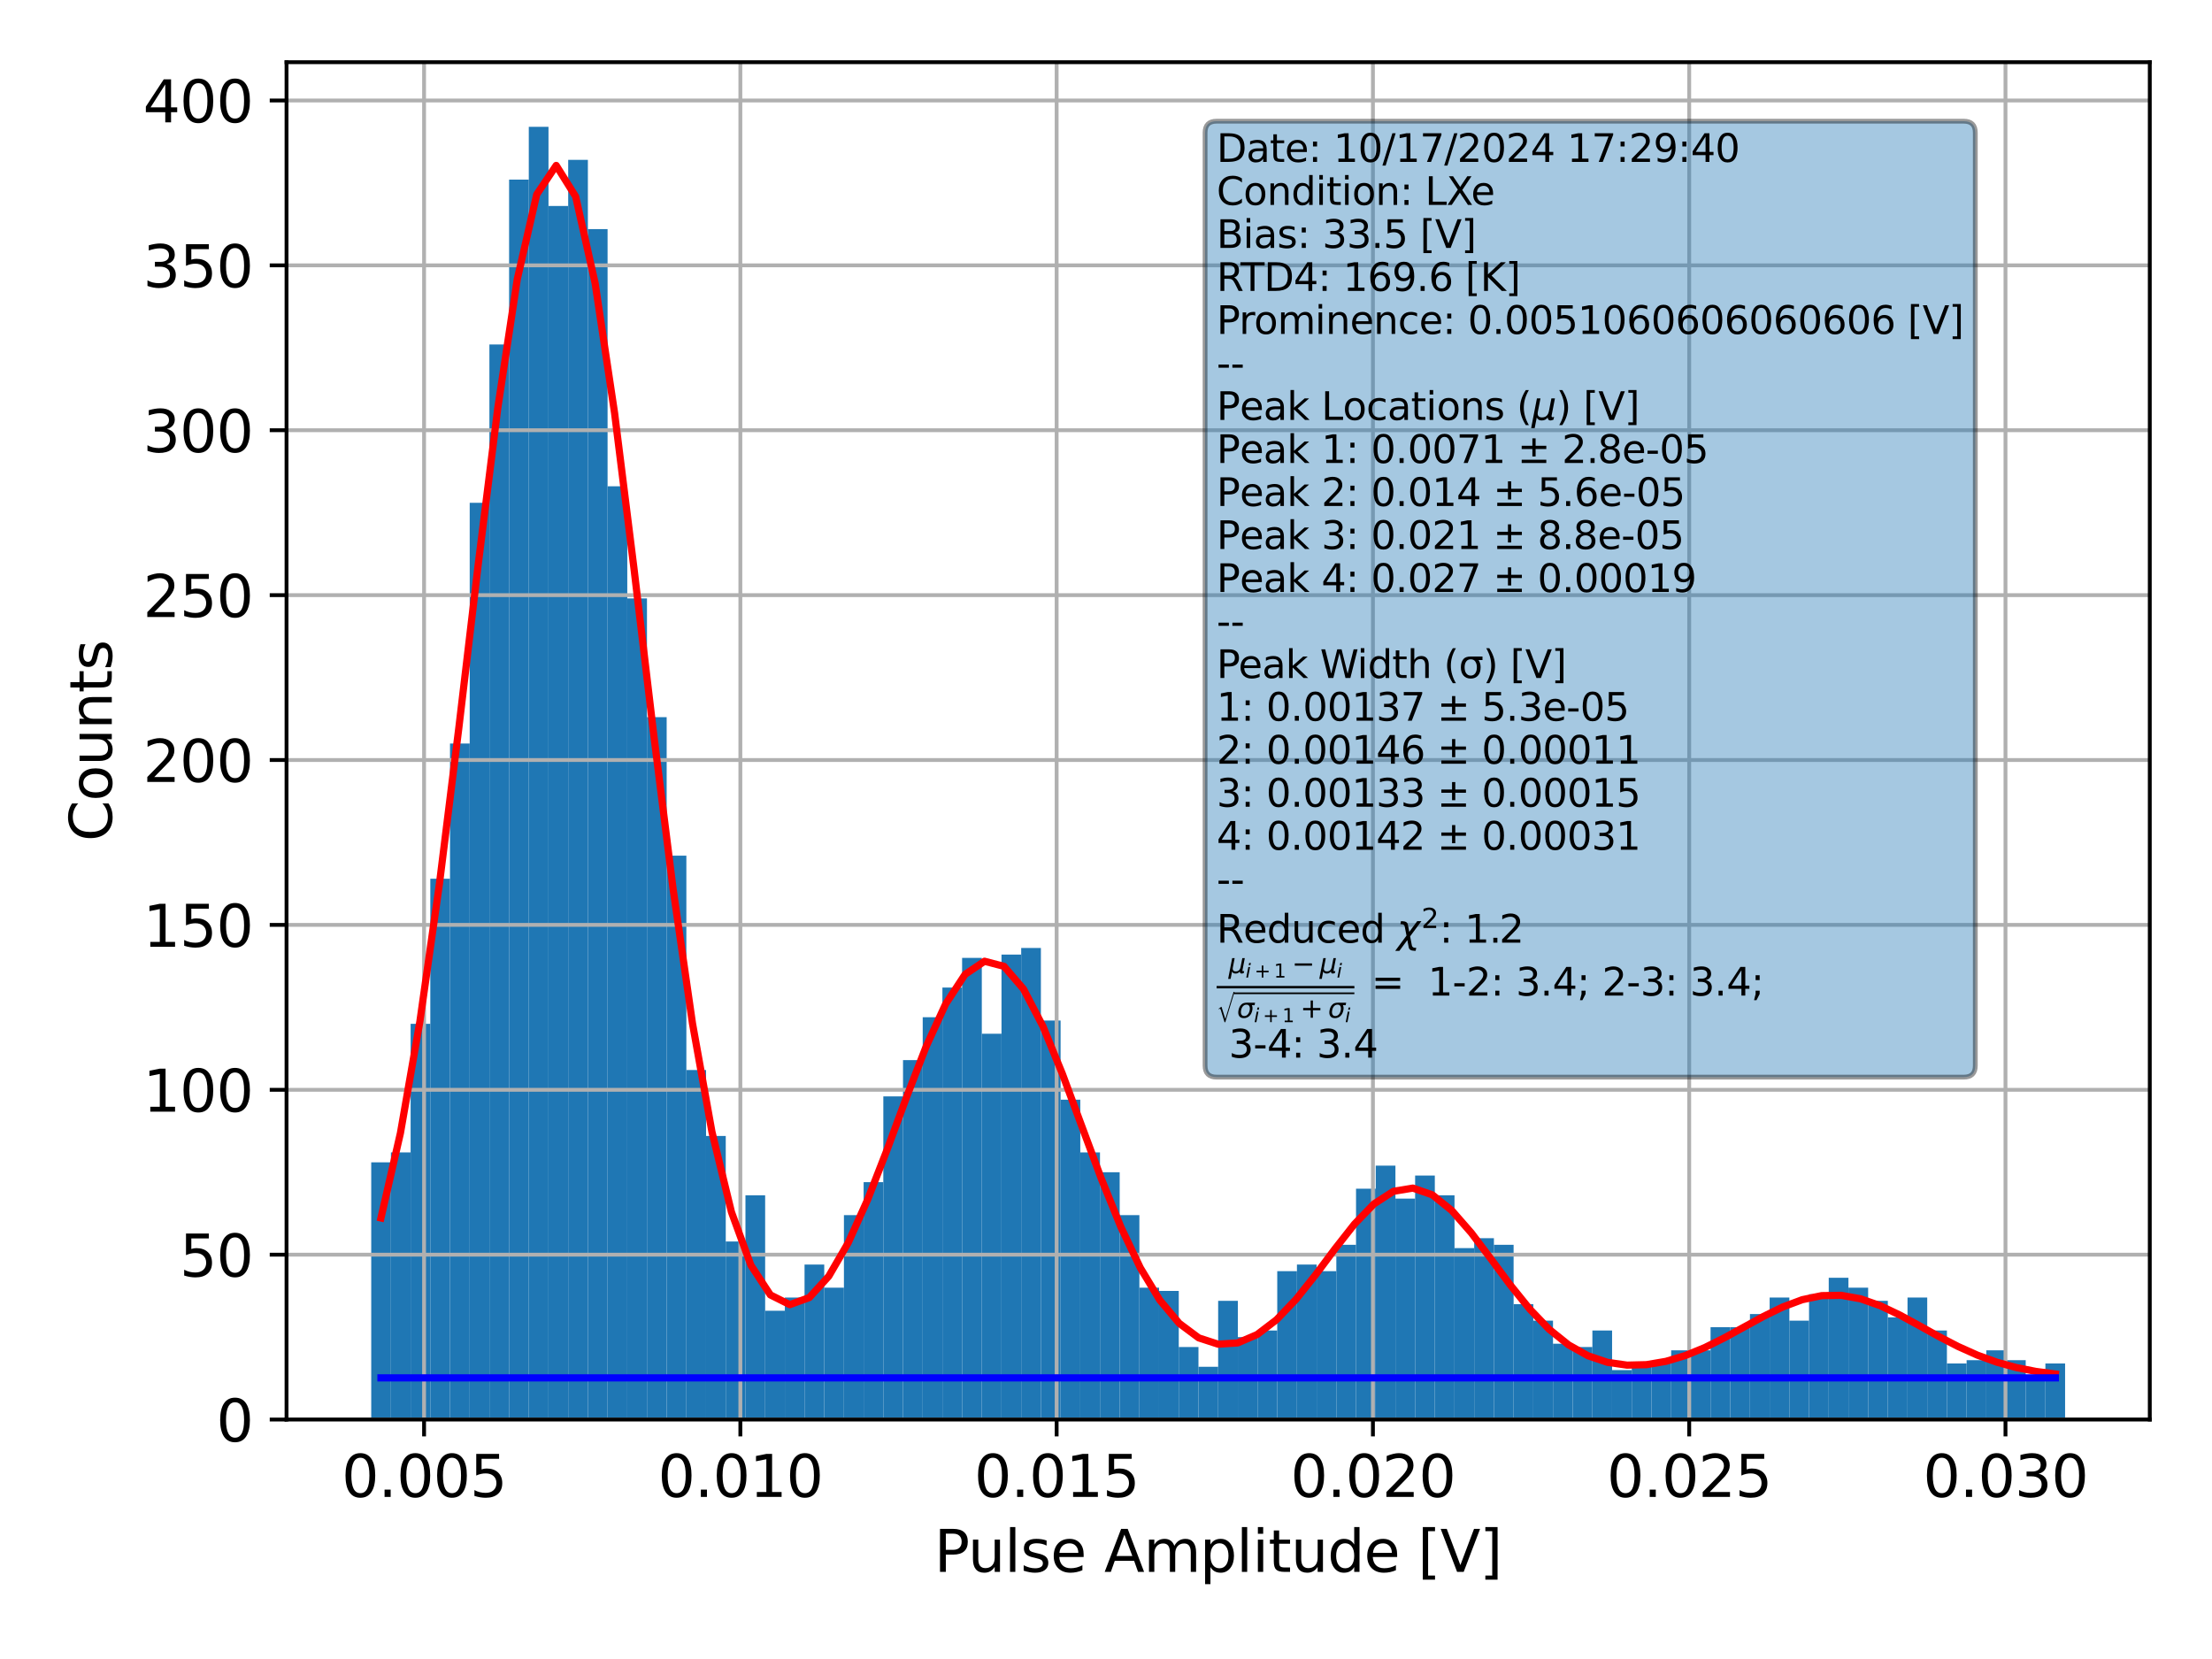 <?xml version="1.0" encoding="utf-8" standalone="no"?>
<!DOCTYPE svg PUBLIC "-//W3C//DTD SVG 1.1//EN"
  "http://www.w3.org/Graphics/SVG/1.1/DTD/svg11.dtd">
<svg xmlns:xlink="http://www.w3.org/1999/xlink" width="460.8pt" height="345.6pt" viewBox="0 0 460.8 345.6" xmlns="http://www.w3.org/2000/svg" version="1.1">
 <defs>
  <style type="text/css">*{stroke-linejoin: round; stroke-linecap: butt}</style>
 </defs>
 <g id="figure_1">
  <g id="patch_1">
   <path d="M 0 345.6 
L 460.8 345.6 
L 460.8 0 
L 0 0 
z
" style="fill: #ffffff"/>
  </g>
  <g id="axes_1">
   <g id="patch_2">
    <path d="M 59.69 295.72 
L 447.84 295.72 
L 447.84 12.96 
L 59.69 12.96 
z
" style="fill: #ffffff"/>
   </g>
   <g id="patch_3">
    <path d="M 77.333 295.72 
L 81.436 295.72 
L 81.436 242.136 
L 77.333 242.136 
z
" clip-path="url(#p6534abb908)" style="fill: #1f77b4"/>
   </g>
   <g id="patch_4">
    <path d="M 81.436 295.72 
L 85.539 295.72 
L 85.539 240.075 
L 81.436 240.075 
z
" clip-path="url(#p6534abb908)" style="fill: #1f77b4"/>
   </g>
   <g id="patch_5">
    <path d="M 85.539 295.72 
L 89.642 295.72 
L 89.642 213.283 
L 85.539 213.283 
z
" clip-path="url(#p6534abb908)" style="fill: #1f77b4"/>
   </g>
   <g id="patch_6">
    <path d="M 89.642 295.72 
L 93.745 295.72 
L 93.745 183.056 
L 89.642 183.056 
z
" clip-path="url(#p6534abb908)" style="fill: #1f77b4"/>
   </g>
   <g id="patch_7">
    <path d="M 93.745 295.72 
L 97.849 295.72 
L 97.849 154.89 
L 93.745 154.89 
z
" clip-path="url(#p6534abb908)" style="fill: #1f77b4"/>
   </g>
   <g id="patch_8">
    <path d="M 97.849 295.72 
L 101.952 295.72 
L 101.952 104.74 
L 97.849 104.74 
z
" clip-path="url(#p6534abb908)" style="fill: #1f77b4"/>
   </g>
   <g id="patch_9">
    <path d="M 101.952 295.72 
L 106.055 295.72 
L 106.055 71.765 
L 101.952 71.765 
z
" clip-path="url(#p6534abb908)" style="fill: #1f77b4"/>
   </g>
   <g id="patch_10">
    <path d="M 106.055 295.72 
L 110.158 295.72 
L 110.158 37.416 
L 106.055 37.416 
z
" clip-path="url(#p6534abb908)" style="fill: #1f77b4"/>
   </g>
   <g id="patch_11">
    <path d="M 110.158 295.72 
L 114.261 295.72 
L 114.261 26.425 
L 110.158 26.425 
z
" clip-path="url(#p6534abb908)" style="fill: #1f77b4"/>
   </g>
   <g id="patch_12">
    <path d="M 114.261 295.72 
L 118.364 295.72 
L 118.364 42.912 
L 114.261 42.912 
z
" clip-path="url(#p6534abb908)" style="fill: #1f77b4"/>
   </g>
   <g id="patch_13">
    <path d="M 118.364 295.72 
L 122.467 295.72 
L 122.467 33.295 
L 118.364 33.295 
z
" clip-path="url(#p6534abb908)" style="fill: #1f77b4"/>
   </g>
   <g id="patch_14">
    <path d="M 122.467 295.72 
L 126.57 295.72 
L 126.57 47.721 
L 122.467 47.721 
z
" clip-path="url(#p6534abb908)" style="fill: #1f77b4"/>
   </g>
   <g id="patch_15">
    <path d="M 126.57 295.72 
L 130.673 295.72 
L 130.673 101.305 
L 126.57 101.305 
z
" clip-path="url(#p6534abb908)" style="fill: #1f77b4"/>
   </g>
   <g id="patch_16">
    <path d="M 130.673 295.72 
L 134.776 295.72 
L 134.776 124.663 
L 130.673 124.663 
z
" clip-path="url(#p6534abb908)" style="fill: #1f77b4"/>
   </g>
   <g id="patch_17">
    <path d="M 134.776 295.72 
L 138.879 295.72 
L 138.879 149.394 
L 134.776 149.394 
z
" clip-path="url(#p6534abb908)" style="fill: #1f77b4"/>
   </g>
   <g id="patch_18">
    <path d="M 138.879 295.72 
L 142.982 295.72 
L 142.982 178.247 
L 138.879 178.247 
z
" clip-path="url(#p6534abb908)" style="fill: #1f77b4"/>
   </g>
   <g id="patch_19">
    <path d="M 142.982 295.72 
L 147.085 295.72 
L 147.085 222.9 
L 142.982 222.9 
z
" clip-path="url(#p6534abb908)" style="fill: #1f77b4"/>
   </g>
   <g id="patch_20">
    <path d="M 147.085 295.72 
L 151.188 295.72 
L 151.188 236.64 
L 147.085 236.64 
z
" clip-path="url(#p6534abb908)" style="fill: #1f77b4"/>
   </g>
   <g id="patch_21">
    <path d="M 151.188 295.72 
L 155.291 295.72 
L 155.291 258.623 
L 151.188 258.623 
z
" clip-path="url(#p6534abb908)" style="fill: #1f77b4"/>
   </g>
   <g id="patch_22">
    <path d="M 155.291 295.72 
L 159.394 295.72 
L 159.394 249.006 
L 155.291 249.006 
z
" clip-path="url(#p6534abb908)" style="fill: #1f77b4"/>
   </g>
   <g id="patch_23">
    <path d="M 159.394 295.72 
L 163.498 295.72 
L 163.498 273.05 
L 159.394 273.05 
z
" clip-path="url(#p6534abb908)" style="fill: #1f77b4"/>
   </g>
   <g id="patch_24">
    <path d="M 163.498 295.72 
L 167.601 295.72 
L 167.601 270.302 
L 163.498 270.302 
z
" clip-path="url(#p6534abb908)" style="fill: #1f77b4"/>
   </g>
   <g id="patch_25">
    <path d="M 167.601 295.72 
L 171.704 295.72 
L 171.704 263.432 
L 167.601 263.432 
z
" clip-path="url(#p6534abb908)" style="fill: #1f77b4"/>
   </g>
   <g id="patch_26">
    <path d="M 171.704 295.72 
L 175.807 295.72 
L 175.807 268.241 
L 171.704 268.241 
z
" clip-path="url(#p6534abb908)" style="fill: #1f77b4"/>
   </g>
   <g id="patch_27">
    <path d="M 175.807 295.72 
L 179.91 295.72 
L 179.91 253.127 
L 175.807 253.127 
z
" clip-path="url(#p6534abb908)" style="fill: #1f77b4"/>
   </g>
   <g id="patch_28">
    <path d="M 179.91 295.72 
L 184.013 295.72 
L 184.013 246.258 
L 179.91 246.258 
z
" clip-path="url(#p6534abb908)" style="fill: #1f77b4"/>
   </g>
   <g id="patch_29">
    <path d="M 184.013 295.72 
L 188.116 295.72 
L 188.116 228.396 
L 184.013 228.396 
z
" clip-path="url(#p6534abb908)" style="fill: #1f77b4"/>
   </g>
   <g id="patch_30">
    <path d="M 188.116 295.72 
L 192.219 295.72 
L 192.219 220.839 
L 188.116 220.839 
z
" clip-path="url(#p6534abb908)" style="fill: #1f77b4"/>
   </g>
   <g id="patch_31">
    <path d="M 192.219 295.72 
L 196.322 295.72 
L 196.322 211.909 
L 192.219 211.909 
z
" clip-path="url(#p6534abb908)" style="fill: #1f77b4"/>
   </g>
   <g id="patch_32">
    <path d="M 196.322 295.72 
L 200.425 295.72 
L 200.425 205.726 
L 196.322 205.726 
z
" clip-path="url(#p6534abb908)" style="fill: #1f77b4"/>
   </g>
   <g id="patch_33">
    <path d="M 200.425 295.72 
L 204.528 295.72 
L 204.528 199.543 
L 200.425 199.543 
z
" clip-path="url(#p6534abb908)" style="fill: #1f77b4"/>
   </g>
   <g id="patch_34">
    <path d="M 204.528 295.72 
L 208.631 295.72 
L 208.631 215.344 
L 204.528 215.344 
z
" clip-path="url(#p6534abb908)" style="fill: #1f77b4"/>
   </g>
   <g id="patch_35">
    <path d="M 208.631 295.72 
L 212.734 295.72 
L 212.734 198.856 
L 208.631 198.856 
z
" clip-path="url(#p6534abb908)" style="fill: #1f77b4"/>
   </g>
   <g id="patch_36">
    <path d="M 212.734 295.72 
L 216.837 295.72 
L 216.837 197.482 
L 212.734 197.482 
z
" clip-path="url(#p6534abb908)" style="fill: #1f77b4"/>
   </g>
   <g id="patch_37">
    <path d="M 216.837 295.72 
L 220.94 295.72 
L 220.94 212.596 
L 216.837 212.596 
z
" clip-path="url(#p6534abb908)" style="fill: #1f77b4"/>
   </g>
   <g id="patch_38">
    <path d="M 220.94 295.72 
L 225.044 295.72 
L 225.044 229.083 
L 220.94 229.083 
z
" clip-path="url(#p6534abb908)" style="fill: #1f77b4"/>
   </g>
   <g id="patch_39">
    <path d="M 225.044 295.72 
L 229.147 295.72 
L 229.147 240.075 
L 225.044 240.075 
z
" clip-path="url(#p6534abb908)" style="fill: #1f77b4"/>
   </g>
   <g id="patch_40">
    <path d="M 229.147 295.72 
L 233.25 295.72 
L 233.25 244.197 
L 229.147 244.197 
z
" clip-path="url(#p6534abb908)" style="fill: #1f77b4"/>
   </g>
   <g id="patch_41">
    <path d="M 233.25 295.72 
L 237.353 295.72 
L 237.353 253.127 
L 233.25 253.127 
z
" clip-path="url(#p6534abb908)" style="fill: #1f77b4"/>
   </g>
   <g id="patch_42">
    <path d="M 237.353 295.72 
L 241.456 295.72 
L 241.456 268.241 
L 237.353 268.241 
z
" clip-path="url(#p6534abb908)" style="fill: #1f77b4"/>
   </g>
   <g id="patch_43">
    <path d="M 241.456 295.72 
L 245.559 295.72 
L 245.559 268.928 
L 241.456 268.928 
z
" clip-path="url(#p6534abb908)" style="fill: #1f77b4"/>
   </g>
   <g id="patch_44">
    <path d="M 245.559 295.72 
L 249.662 295.72 
L 249.662 280.606 
L 245.559 280.606 
z
" clip-path="url(#p6534abb908)" style="fill: #1f77b4"/>
   </g>
   <g id="patch_45">
    <path d="M 249.662 295.72 
L 253.765 295.72 
L 253.765 284.728 
L 249.662 284.728 
z
" clip-path="url(#p6534abb908)" style="fill: #1f77b4"/>
   </g>
   <g id="patch_46">
    <path d="M 253.765 295.72 
L 257.868 295.72 
L 257.868 270.989 
L 253.765 270.989 
z
" clip-path="url(#p6534abb908)" style="fill: #1f77b4"/>
   </g>
   <g id="patch_47">
    <path d="M 257.868 295.72 
L 261.971 295.72 
L 261.971 278.546 
L 257.868 278.546 
z
" clip-path="url(#p6534abb908)" style="fill: #1f77b4"/>
   </g>
   <g id="patch_48">
    <path d="M 261.971 295.72 
L 266.074 295.72 
L 266.074 277.172 
L 261.971 277.172 
z
" clip-path="url(#p6534abb908)" style="fill: #1f77b4"/>
   </g>
   <g id="patch_49">
    <path d="M 266.074 295.72 
L 270.177 295.72 
L 270.177 264.806 
L 266.074 264.806 
z
" clip-path="url(#p6534abb908)" style="fill: #1f77b4"/>
   </g>
   <g id="patch_50">
    <path d="M 270.177 295.72 
L 274.28 295.72 
L 274.28 263.432 
L 270.177 263.432 
z
" clip-path="url(#p6534abb908)" style="fill: #1f77b4"/>
   </g>
   <g id="patch_51">
    <path d="M 274.28 295.72 
L 278.383 295.72 
L 278.383 264.806 
L 274.28 264.806 
z
" clip-path="url(#p6534abb908)" style="fill: #1f77b4"/>
   </g>
   <g id="patch_52">
    <path d="M 278.383 295.72 
L 282.486 295.72 
L 282.486 259.31 
L 278.383 259.31 
z
" clip-path="url(#p6534abb908)" style="fill: #1f77b4"/>
   </g>
   <g id="patch_53">
    <path d="M 282.486 295.72 
L 286.59 295.72 
L 286.59 247.632 
L 282.486 247.632 
z
" clip-path="url(#p6534abb908)" style="fill: #1f77b4"/>
   </g>
   <g id="patch_54">
    <path d="M 286.59 295.72 
L 290.693 295.72 
L 290.693 242.823 
L 286.59 242.823 
z
" clip-path="url(#p6534abb908)" style="fill: #1f77b4"/>
   </g>
   <g id="patch_55">
    <path d="M 290.693 295.72 
L 294.796 295.72 
L 294.796 249.692 
L 290.693 249.692 
z
" clip-path="url(#p6534abb908)" style="fill: #1f77b4"/>
   </g>
   <g id="patch_56">
    <path d="M 294.796 295.72 
L 298.899 295.72 
L 298.899 244.884 
L 294.796 244.884 
z
" clip-path="url(#p6534abb908)" style="fill: #1f77b4"/>
   </g>
   <g id="patch_57">
    <path d="M 298.899 295.72 
L 303.002 295.72 
L 303.002 249.006 
L 298.899 249.006 
z
" clip-path="url(#p6534abb908)" style="fill: #1f77b4"/>
   </g>
   <g id="patch_58">
    <path d="M 303.002 295.72 
L 307.105 295.72 
L 307.105 259.997 
L 303.002 259.997 
z
" clip-path="url(#p6534abb908)" style="fill: #1f77b4"/>
   </g>
   <g id="patch_59">
    <path d="M 307.105 295.72 
L 311.208 295.72 
L 311.208 257.936 
L 307.105 257.936 
z
" clip-path="url(#p6534abb908)" style="fill: #1f77b4"/>
   </g>
   <g id="patch_60">
    <path d="M 311.208 295.72 
L 315.311 295.72 
L 315.311 259.31 
L 311.208 259.31 
z
" clip-path="url(#p6534abb908)" style="fill: #1f77b4"/>
   </g>
   <g id="patch_61">
    <path d="M 315.311 295.72 
L 319.414 295.72 
L 319.414 271.676 
L 315.311 271.676 
z
" clip-path="url(#p6534abb908)" style="fill: #1f77b4"/>
   </g>
   <g id="patch_62">
    <path d="M 319.414 295.72 
L 323.517 295.72 
L 323.517 275.111 
L 319.414 275.111 
z
" clip-path="url(#p6534abb908)" style="fill: #1f77b4"/>
   </g>
   <g id="patch_63">
    <path d="M 323.517 295.72 
L 327.62 295.72 
L 327.62 279.92 
L 323.517 279.92 
z
" clip-path="url(#p6534abb908)" style="fill: #1f77b4"/>
   </g>
   <g id="patch_64">
    <path d="M 327.62 295.72 
L 331.723 295.72 
L 331.723 280.606 
L 327.62 280.606 
z
" clip-path="url(#p6534abb908)" style="fill: #1f77b4"/>
   </g>
   <g id="patch_65">
    <path d="M 331.723 295.72 
L 335.826 295.72 
L 335.826 277.172 
L 331.723 277.172 
z
" clip-path="url(#p6534abb908)" style="fill: #1f77b4"/>
   </g>
   <g id="patch_66">
    <path d="M 335.826 295.72 
L 339.929 295.72 
L 339.929 285.415 
L 335.826 285.415 
z
" clip-path="url(#p6534abb908)" style="fill: #1f77b4"/>
   </g>
   <g id="patch_67">
    <path d="M 339.929 295.72 
L 344.032 295.72 
L 344.032 284.041 
L 339.929 284.041 
z
" clip-path="url(#p6534abb908)" style="fill: #1f77b4"/>
   </g>
   <g id="patch_68">
    <path d="M 344.032 295.72 
L 348.136 295.72 
L 348.136 284.041 
L 344.032 284.041 
z
" clip-path="url(#p6534abb908)" style="fill: #1f77b4"/>
   </g>
   <g id="patch_69">
    <path d="M 348.136 295.72 
L 352.239 295.72 
L 352.239 281.293 
L 348.136 281.293 
z
" clip-path="url(#p6534abb908)" style="fill: #1f77b4"/>
   </g>
   <g id="patch_70">
    <path d="M 352.239 295.72 
L 356.342 295.72 
L 356.342 281.293 
L 352.239 281.293 
z
" clip-path="url(#p6534abb908)" style="fill: #1f77b4"/>
   </g>
   <g id="patch_71">
    <path d="M 356.342 295.72 
L 360.445 295.72 
L 360.445 276.485 
L 356.342 276.485 
z
" clip-path="url(#p6534abb908)" style="fill: #1f77b4"/>
   </g>
   <g id="patch_72">
    <path d="M 360.445 295.72 
L 364.548 295.72 
L 364.548 276.485 
L 360.445 276.485 
z
" clip-path="url(#p6534abb908)" style="fill: #1f77b4"/>
   </g>
   <g id="patch_73">
    <path d="M 364.548 295.72 
L 368.651 295.72 
L 368.651 273.737 
L 364.548 273.737 
z
" clip-path="url(#p6534abb908)" style="fill: #1f77b4"/>
   </g>
   <g id="patch_74">
    <path d="M 368.651 295.72 
L 372.754 295.72 
L 372.754 270.302 
L 368.651 270.302 
z
" clip-path="url(#p6534abb908)" style="fill: #1f77b4"/>
   </g>
   <g id="patch_75">
    <path d="M 372.754 295.72 
L 376.857 295.72 
L 376.857 275.111 
L 372.754 275.111 
z
" clip-path="url(#p6534abb908)" style="fill: #1f77b4"/>
   </g>
   <g id="patch_76">
    <path d="M 376.857 295.72 
L 380.96 295.72 
L 380.96 269.615 
L 376.857 269.615 
z
" clip-path="url(#p6534abb908)" style="fill: #1f77b4"/>
   </g>
   <g id="patch_77">
    <path d="M 380.96 295.72 
L 385.063 295.72 
L 385.063 266.18 
L 380.96 266.18 
z
" clip-path="url(#p6534abb908)" style="fill: #1f77b4"/>
   </g>
   <g id="patch_78">
    <path d="M 385.063 295.72 
L 389.166 295.72 
L 389.166 268.241 
L 385.063 268.241 
z
" clip-path="url(#p6534abb908)" style="fill: #1f77b4"/>
   </g>
   <g id="patch_79">
    <path d="M 389.166 295.72 
L 393.269 295.72 
L 393.269 270.989 
L 389.166 270.989 
z
" clip-path="url(#p6534abb908)" style="fill: #1f77b4"/>
   </g>
   <g id="patch_80">
    <path d="M 393.269 295.72 
L 397.372 295.72 
L 397.372 274.424 
L 393.269 274.424 
z
" clip-path="url(#p6534abb908)" style="fill: #1f77b4"/>
   </g>
   <g id="patch_81">
    <path d="M 397.372 295.72 
L 401.475 295.72 
L 401.475 270.302 
L 397.372 270.302 
z
" clip-path="url(#p6534abb908)" style="fill: #1f77b4"/>
   </g>
   <g id="patch_82">
    <path d="M 401.475 295.72 
L 405.578 295.72 
L 405.578 277.172 
L 401.475 277.172 
z
" clip-path="url(#p6534abb908)" style="fill: #1f77b4"/>
   </g>
   <g id="patch_83">
    <path d="M 405.578 295.72 
L 409.681 295.72 
L 409.681 284.041 
L 405.578 284.041 
z
" clip-path="url(#p6534abb908)" style="fill: #1f77b4"/>
   </g>
   <g id="patch_84">
    <path d="M 409.681 295.72 
L 413.785 295.72 
L 413.785 283.354 
L 409.681 283.354 
z
" clip-path="url(#p6534abb908)" style="fill: #1f77b4"/>
   </g>
   <g id="patch_85">
    <path d="M 413.785 295.72 
L 417.888 295.72 
L 417.888 281.293 
L 413.785 281.293 
z
" clip-path="url(#p6534abb908)" style="fill: #1f77b4"/>
   </g>
   <g id="patch_86">
    <path d="M 417.888 295.72 
L 421.991 295.72 
L 421.991 283.354 
L 417.888 283.354 
z
" clip-path="url(#p6534abb908)" style="fill: #1f77b4"/>
   </g>
   <g id="patch_87">
    <path d="M 421.991 295.72 
L 426.094 295.72 
L 426.094 286.789 
L 421.991 286.789 
z
" clip-path="url(#p6534abb908)" style="fill: #1f77b4"/>
   </g>
   <g id="patch_88">
    <path d="M 426.094 295.72 
L 430.197 295.72 
L 430.197 284.041 
L 426.094 284.041 
z
" clip-path="url(#p6534abb908)" style="fill: #1f77b4"/>
   </g>
   <g id="matplotlib.axis_1">
    <g id="xtick_1">
     <g id="line2d_1">
      <path d="M 88.342 295.72 
L 88.342 12.96 
" clip-path="url(#p6534abb908)" style="fill: none; stroke: #b0b0b0; stroke-width: 0.8; stroke-linecap: square"/>
     </g>
     <g id="line2d_2">
      <defs>
       <path id="m7cf4bd2368" d="M 0 0 
L 0 3.5 
" style="stroke: #000000; stroke-width: 0.8"/>
      </defs>
      <g>
       <use xlink:href="#m7cf4bd2368" x="88.342" y="295.72" style="stroke: #000000; stroke-width: 0.8"/>
      </g>
     </g>
     <g id="text_1">
      <!-- 0.005 -->
      <g transform="translate(71.165 311.838) scale(0.12 -0.12)">
       <defs>
        <path id="DejaVuSans-30" d="M 2034 4250 
Q 1547 4250 1301 3770 
Q 1056 3291 1056 2328 
Q 1056 1369 1301 889 
Q 1547 409 2034 409 
Q 2525 409 2770 889 
Q 3016 1369 3016 2328 
Q 3016 3291 2770 3770 
Q 2525 4250 2034 4250 
z
M 2034 4750 
Q 2819 4750 3233 4129 
Q 3647 3509 3647 2328 
Q 3647 1150 3233 529 
Q 2819 -91 2034 -91 
Q 1250 -91 836 529 
Q 422 1150 422 2328 
Q 422 3509 836 4129 
Q 1250 4750 2034 4750 
z
" transform="scale(0.016)"/>
        <path id="DejaVuSans-2e" d="M 684 794 
L 1344 794 
L 1344 0 
L 684 0 
L 684 794 
z
" transform="scale(0.016)"/>
        <path id="DejaVuSans-35" d="M 691 4666 
L 3169 4666 
L 3169 4134 
L 1269 4134 
L 1269 2991 
Q 1406 3038 1543 3061 
Q 1681 3084 1819 3084 
Q 2600 3084 3056 2656 
Q 3513 2228 3513 1497 
Q 3513 744 3044 326 
Q 2575 -91 1722 -91 
Q 1428 -91 1123 -41 
Q 819 9 494 109 
L 494 744 
Q 775 591 1075 516 
Q 1375 441 1709 441 
Q 2250 441 2565 725 
Q 2881 1009 2881 1497 
Q 2881 1984 2565 2268 
Q 2250 2553 1709 2553 
Q 1456 2553 1204 2497 
Q 953 2441 691 2322 
L 691 4666 
z
" transform="scale(0.016)"/>
       </defs>
       <use xlink:href="#DejaVuSans-30"/>
       <use xlink:href="#DejaVuSans-2e" x="63.623"/>
       <use xlink:href="#DejaVuSans-30" x="95.41"/>
       <use xlink:href="#DejaVuSans-30" x="159.033"/>
       <use xlink:href="#DejaVuSans-35" x="222.656"/>
      </g>
     </g>
    </g>
    <g id="xtick_2">
     <g id="line2d_3">
      <path d="M 154.23 295.72 
L 154.23 12.96 
" clip-path="url(#p6534abb908)" style="fill: none; stroke: #b0b0b0; stroke-width: 0.8; stroke-linecap: square"/>
     </g>
     <g id="line2d_4">
      <g>
       <use xlink:href="#m7cf4bd2368" x="154.23" y="295.72" style="stroke: #000000; stroke-width: 0.8"/>
      </g>
     </g>
     <g id="text_2">
      <!-- 0.010 -->
      <g transform="translate(137.053 311.838) scale(0.12 -0.12)">
       <defs>
        <path id="DejaVuSans-31" d="M 794 531 
L 1825 531 
L 1825 4091 
L 703 3866 
L 703 4441 
L 1819 4666 
L 2450 4666 
L 2450 531 
L 3481 531 
L 3481 0 
L 794 0 
L 794 531 
z
" transform="scale(0.016)"/>
       </defs>
       <use xlink:href="#DejaVuSans-30"/>
       <use xlink:href="#DejaVuSans-2e" x="63.623"/>
       <use xlink:href="#DejaVuSans-30" x="95.41"/>
       <use xlink:href="#DejaVuSans-31" x="159.033"/>
       <use xlink:href="#DejaVuSans-30" x="222.656"/>
      </g>
     </g>
    </g>
    <g id="xtick_3">
     <g id="line2d_5">
      <path d="M 220.117 295.72 
L 220.117 12.96 
" clip-path="url(#p6534abb908)" style="fill: none; stroke: #b0b0b0; stroke-width: 0.8; stroke-linecap: square"/>
     </g>
     <g id="line2d_6">
      <g>
       <use xlink:href="#m7cf4bd2368" x="220.117" y="295.72" style="stroke: #000000; stroke-width: 0.8"/>
      </g>
     </g>
     <g id="text_3">
      <!-- 0.015 -->
      <g transform="translate(202.94 311.838) scale(0.12 -0.12)">
       <use xlink:href="#DejaVuSans-30"/>
       <use xlink:href="#DejaVuSans-2e" x="63.623"/>
       <use xlink:href="#DejaVuSans-30" x="95.41"/>
       <use xlink:href="#DejaVuSans-31" x="159.033"/>
       <use xlink:href="#DejaVuSans-35" x="222.656"/>
      </g>
     </g>
    </g>
    <g id="xtick_4">
     <g id="line2d_7">
      <path d="M 286.005 295.72 
L 286.005 12.96 
" clip-path="url(#p6534abb908)" style="fill: none; stroke: #b0b0b0; stroke-width: 0.8; stroke-linecap: square"/>
     </g>
     <g id="line2d_8">
      <g>
       <use xlink:href="#m7cf4bd2368" x="286.005" y="295.72" style="stroke: #000000; stroke-width: 0.8"/>
      </g>
     </g>
     <g id="text_4">
      <!-- 0.020 -->
      <g transform="translate(268.828 311.838) scale(0.12 -0.12)">
       <defs>
        <path id="DejaVuSans-32" d="M 1228 531 
L 3431 531 
L 3431 0 
L 469 0 
L 469 531 
Q 828 903 1448 1529 
Q 2069 2156 2228 2338 
Q 2531 2678 2651 2914 
Q 2772 3150 2772 3378 
Q 2772 3750 2511 3984 
Q 2250 4219 1831 4219 
Q 1534 4219 1204 4116 
Q 875 4013 500 3803 
L 500 4441 
Q 881 4594 1212 4672 
Q 1544 4750 1819 4750 
Q 2544 4750 2975 4387 
Q 3406 4025 3406 3419 
Q 3406 3131 3298 2873 
Q 3191 2616 2906 2266 
Q 2828 2175 2409 1742 
Q 1991 1309 1228 531 
z
" transform="scale(0.016)"/>
       </defs>
       <use xlink:href="#DejaVuSans-30"/>
       <use xlink:href="#DejaVuSans-2e" x="63.623"/>
       <use xlink:href="#DejaVuSans-30" x="95.41"/>
       <use xlink:href="#DejaVuSans-32" x="159.033"/>
       <use xlink:href="#DejaVuSans-30" x="222.656"/>
      </g>
     </g>
    </g>
    <g id="xtick_5">
     <g id="line2d_9">
      <path d="M 351.892 295.72 
L 351.892 12.96 
" clip-path="url(#p6534abb908)" style="fill: none; stroke: #b0b0b0; stroke-width: 0.8; stroke-linecap: square"/>
     </g>
     <g id="line2d_10">
      <g>
       <use xlink:href="#m7cf4bd2368" x="351.892" y="295.72" style="stroke: #000000; stroke-width: 0.8"/>
      </g>
     </g>
     <g id="text_5">
      <!-- 0.025 -->
      <g transform="translate(334.715 311.838) scale(0.12 -0.12)">
       <use xlink:href="#DejaVuSans-30"/>
       <use xlink:href="#DejaVuSans-2e" x="63.623"/>
       <use xlink:href="#DejaVuSans-30" x="95.41"/>
       <use xlink:href="#DejaVuSans-32" x="159.033"/>
       <use xlink:href="#DejaVuSans-35" x="222.656"/>
      </g>
     </g>
    </g>
    <g id="xtick_6">
     <g id="line2d_11">
      <path d="M 417.779 295.72 
L 417.779 12.96 
" clip-path="url(#p6534abb908)" style="fill: none; stroke: #b0b0b0; stroke-width: 0.8; stroke-linecap: square"/>
     </g>
     <g id="line2d_12">
      <g>
       <use xlink:href="#m7cf4bd2368" x="417.779" y="295.72" style="stroke: #000000; stroke-width: 0.8"/>
      </g>
     </g>
     <g id="text_6">
      <!-- 0.030 -->
      <g transform="translate(400.603 311.838) scale(0.12 -0.12)">
       <defs>
        <path id="DejaVuSans-33" d="M 2597 2516 
Q 3050 2419 3304 2112 
Q 3559 1806 3559 1356 
Q 3559 666 3084 287 
Q 2609 -91 1734 -91 
Q 1441 -91 1130 -33 
Q 819 25 488 141 
L 488 750 
Q 750 597 1062 519 
Q 1375 441 1716 441 
Q 2309 441 2620 675 
Q 2931 909 2931 1356 
Q 2931 1769 2642 2001 
Q 2353 2234 1838 2234 
L 1294 2234 
L 1294 2753 
L 1863 2753 
Q 2328 2753 2575 2939 
Q 2822 3125 2822 3475 
Q 2822 3834 2567 4026 
Q 2313 4219 1838 4219 
Q 1578 4219 1281 4162 
Q 984 4106 628 3988 
L 628 4550 
Q 988 4650 1302 4700 
Q 1616 4750 1894 4750 
Q 2613 4750 3031 4423 
Q 3450 4097 3450 3541 
Q 3450 3153 3228 2886 
Q 3006 2619 2597 2516 
z
" transform="scale(0.016)"/>
       </defs>
       <use xlink:href="#DejaVuSans-30"/>
       <use xlink:href="#DejaVuSans-2e" x="63.623"/>
       <use xlink:href="#DejaVuSans-30" x="95.41"/>
       <use xlink:href="#DejaVuSans-33" x="159.033"/>
       <use xlink:href="#DejaVuSans-30" x="222.656"/>
      </g>
     </g>
    </g>
    <g id="text_7">
     <!-- Pulse Amplitude [V] -->
     <g transform="translate(194.618 327.452) scale(0.12 -0.12)">
      <defs>
       <path id="DejaVuSans-50" d="M 1259 4147 
L 1259 2394 
L 2053 2394 
Q 2494 2394 2734 2622 
Q 2975 2850 2975 3272 
Q 2975 3691 2734 3919 
Q 2494 4147 2053 4147 
L 1259 4147 
z
M 628 4666 
L 2053 4666 
Q 2838 4666 3239 4311 
Q 3641 3956 3641 3272 
Q 3641 2581 3239 2228 
Q 2838 1875 2053 1875 
L 1259 1875 
L 1259 0 
L 628 0 
L 628 4666 
z
" transform="scale(0.016)"/>
       <path id="DejaVuSans-75" d="M 544 1381 
L 544 3500 
L 1119 3500 
L 1119 1403 
Q 1119 906 1312 657 
Q 1506 409 1894 409 
Q 2359 409 2629 706 
Q 2900 1003 2900 1516 
L 2900 3500 
L 3475 3500 
L 3475 0 
L 2900 0 
L 2900 538 
Q 2691 219 2414 64 
Q 2138 -91 1772 -91 
Q 1169 -91 856 284 
Q 544 659 544 1381 
z
M 1991 3584 
L 1991 3584 
z
" transform="scale(0.016)"/>
       <path id="DejaVuSans-6c" d="M 603 4863 
L 1178 4863 
L 1178 0 
L 603 0 
L 603 4863 
z
" transform="scale(0.016)"/>
       <path id="DejaVuSans-73" d="M 2834 3397 
L 2834 2853 
Q 2591 2978 2328 3040 
Q 2066 3103 1784 3103 
Q 1356 3103 1142 2972 
Q 928 2841 928 2578 
Q 928 2378 1081 2264 
Q 1234 2150 1697 2047 
L 1894 2003 
Q 2506 1872 2764 1633 
Q 3022 1394 3022 966 
Q 3022 478 2636 193 
Q 2250 -91 1575 -91 
Q 1294 -91 989 -36 
Q 684 19 347 128 
L 347 722 
Q 666 556 975 473 
Q 1284 391 1588 391 
Q 1994 391 2212 530 
Q 2431 669 2431 922 
Q 2431 1156 2273 1281 
Q 2116 1406 1581 1522 
L 1381 1569 
Q 847 1681 609 1914 
Q 372 2147 372 2553 
Q 372 3047 722 3315 
Q 1072 3584 1716 3584 
Q 2034 3584 2315 3537 
Q 2597 3491 2834 3397 
z
" transform="scale(0.016)"/>
       <path id="DejaVuSans-65" d="M 3597 1894 
L 3597 1613 
L 953 1613 
Q 991 1019 1311 708 
Q 1631 397 2203 397 
Q 2534 397 2845 478 
Q 3156 559 3463 722 
L 3463 178 
Q 3153 47 2828 -22 
Q 2503 -91 2169 -91 
Q 1331 -91 842 396 
Q 353 884 353 1716 
Q 353 2575 817 3079 
Q 1281 3584 2069 3584 
Q 2775 3584 3186 3129 
Q 3597 2675 3597 1894 
z
M 3022 2063 
Q 3016 2534 2758 2815 
Q 2500 3097 2075 3097 
Q 1594 3097 1305 2825 
Q 1016 2553 972 2059 
L 3022 2063 
z
" transform="scale(0.016)"/>
       <path id="DejaVuSans-20" transform="scale(0.016)"/>
       <path id="DejaVuSans-41" d="M 2188 4044 
L 1331 1722 
L 3047 1722 
L 2188 4044 
z
M 1831 4666 
L 2547 4666 
L 4325 0 
L 3669 0 
L 3244 1197 
L 1141 1197 
L 716 0 
L 50 0 
L 1831 4666 
z
" transform="scale(0.016)"/>
       <path id="DejaVuSans-6d" d="M 3328 2828 
Q 3544 3216 3844 3400 
Q 4144 3584 4550 3584 
Q 5097 3584 5394 3201 
Q 5691 2819 5691 2113 
L 5691 0 
L 5113 0 
L 5113 2094 
Q 5113 2597 4934 2840 
Q 4756 3084 4391 3084 
Q 3944 3084 3684 2787 
Q 3425 2491 3425 1978 
L 3425 0 
L 2847 0 
L 2847 2094 
Q 2847 2600 2669 2842 
Q 2491 3084 2119 3084 
Q 1678 3084 1418 2786 
Q 1159 2488 1159 1978 
L 1159 0 
L 581 0 
L 581 3500 
L 1159 3500 
L 1159 2956 
Q 1356 3278 1631 3431 
Q 1906 3584 2284 3584 
Q 2666 3584 2933 3390 
Q 3200 3197 3328 2828 
z
" transform="scale(0.016)"/>
       <path id="DejaVuSans-70" d="M 1159 525 
L 1159 -1331 
L 581 -1331 
L 581 3500 
L 1159 3500 
L 1159 2969 
Q 1341 3281 1617 3432 
Q 1894 3584 2278 3584 
Q 2916 3584 3314 3078 
Q 3713 2572 3713 1747 
Q 3713 922 3314 415 
Q 2916 -91 2278 -91 
Q 1894 -91 1617 61 
Q 1341 213 1159 525 
z
M 3116 1747 
Q 3116 2381 2855 2742 
Q 2594 3103 2138 3103 
Q 1681 3103 1420 2742 
Q 1159 2381 1159 1747 
Q 1159 1113 1420 752 
Q 1681 391 2138 391 
Q 2594 391 2855 752 
Q 3116 1113 3116 1747 
z
" transform="scale(0.016)"/>
       <path id="DejaVuSans-69" d="M 603 3500 
L 1178 3500 
L 1178 0 
L 603 0 
L 603 3500 
z
M 603 4863 
L 1178 4863 
L 1178 4134 
L 603 4134 
L 603 4863 
z
" transform="scale(0.016)"/>
       <path id="DejaVuSans-74" d="M 1172 4494 
L 1172 3500 
L 2356 3500 
L 2356 3053 
L 1172 3053 
L 1172 1153 
Q 1172 725 1289 603 
Q 1406 481 1766 481 
L 2356 481 
L 2356 0 
L 1766 0 
Q 1100 0 847 248 
Q 594 497 594 1153 
L 594 3053 
L 172 3053 
L 172 3500 
L 594 3500 
L 594 4494 
L 1172 4494 
z
" transform="scale(0.016)"/>
       <path id="DejaVuSans-64" d="M 2906 2969 
L 2906 4863 
L 3481 4863 
L 3481 0 
L 2906 0 
L 2906 525 
Q 2725 213 2448 61 
Q 2172 -91 1784 -91 
Q 1150 -91 751 415 
Q 353 922 353 1747 
Q 353 2572 751 3078 
Q 1150 3584 1784 3584 
Q 2172 3584 2448 3432 
Q 2725 3281 2906 2969 
z
M 947 1747 
Q 947 1113 1208 752 
Q 1469 391 1925 391 
Q 2381 391 2643 752 
Q 2906 1113 2906 1747 
Q 2906 2381 2643 2742 
Q 2381 3103 1925 3103 
Q 1469 3103 1208 2742 
Q 947 2381 947 1747 
z
" transform="scale(0.016)"/>
       <path id="DejaVuSans-5b" d="M 550 4863 
L 1875 4863 
L 1875 4416 
L 1125 4416 
L 1125 -397 
L 1875 -397 
L 1875 -844 
L 550 -844 
L 550 4863 
z
" transform="scale(0.016)"/>
       <path id="DejaVuSans-56" d="M 1831 0 
L 50 4666 
L 709 4666 
L 2188 738 
L 3669 4666 
L 4325 4666 
L 2547 0 
L 1831 0 
z
" transform="scale(0.016)"/>
       <path id="DejaVuSans-5d" d="M 1947 4863 
L 1947 -844 
L 622 -844 
L 622 -397 
L 1369 -397 
L 1369 4416 
L 622 4416 
L 622 4863 
L 1947 4863 
z
" transform="scale(0.016)"/>
      </defs>
      <use xlink:href="#DejaVuSans-50"/>
      <use xlink:href="#DejaVuSans-75" x="58.553"/>
      <use xlink:href="#DejaVuSans-6c" x="121.932"/>
      <use xlink:href="#DejaVuSans-73" x="149.715"/>
      <use xlink:href="#DejaVuSans-65" x="201.814"/>
      <use xlink:href="#DejaVuSans-20" x="263.338"/>
      <use xlink:href="#DejaVuSans-41" x="295.125"/>
      <use xlink:href="#DejaVuSans-6d" x="363.533"/>
      <use xlink:href="#DejaVuSans-70" x="460.945"/>
      <use xlink:href="#DejaVuSans-6c" x="524.422"/>
      <use xlink:href="#DejaVuSans-69" x="552.205"/>
      <use xlink:href="#DejaVuSans-74" x="579.988"/>
      <use xlink:href="#DejaVuSans-75" x="619.197"/>
      <use xlink:href="#DejaVuSans-64" x="682.576"/>
      <use xlink:href="#DejaVuSans-65" x="746.053"/>
      <use xlink:href="#DejaVuSans-20" x="807.576"/>
      <use xlink:href="#DejaVuSans-5b" x="839.363"/>
      <use xlink:href="#DejaVuSans-56" x="878.377"/>
      <use xlink:href="#DejaVuSans-5d" x="946.785"/>
     </g>
    </g>
   </g>
   <g id="matplotlib.axis_2">
    <g id="ytick_1">
     <g id="line2d_13">
      <path d="M 59.69 295.72 
L 447.84 295.72 
" clip-path="url(#p6534abb908)" style="fill: none; stroke: #b0b0b0; stroke-width: 0.8; stroke-linecap: square"/>
     </g>
     <g id="line2d_14">
      <defs>
       <path id="mc527943a89" d="M 0 0 
L -3.5 0 
" style="stroke: #000000; stroke-width: 0.8"/>
      </defs>
      <g>
       <use xlink:href="#mc527943a89" x="59.69" y="295.72" style="stroke: #000000; stroke-width: 0.8"/>
      </g>
     </g>
     <g id="text_8">
      <!-- 0 -->
      <g transform="translate(45.055 300.279) scale(0.12 -0.12)">
       <use xlink:href="#DejaVuSans-30"/>
      </g>
     </g>
    </g>
    <g id="ytick_2">
     <g id="line2d_15">
      <path d="M 59.69 261.371 
L 447.84 261.371 
" clip-path="url(#p6534abb908)" style="fill: none; stroke: #b0b0b0; stroke-width: 0.8; stroke-linecap: square"/>
     </g>
     <g id="line2d_16">
      <g>
       <use xlink:href="#mc527943a89" x="59.69" y="261.371" style="stroke: #000000; stroke-width: 0.8"/>
      </g>
     </g>
     <g id="text_9">
      <!-- 50 -->
      <g transform="translate(37.42 265.93) scale(0.12 -0.12)">
       <use xlink:href="#DejaVuSans-35"/>
       <use xlink:href="#DejaVuSans-30" x="63.623"/>
      </g>
     </g>
    </g>
    <g id="ytick_3">
     <g id="line2d_17">
      <path d="M 59.69 227.022 
L 447.84 227.022 
" clip-path="url(#p6534abb908)" style="fill: none; stroke: #b0b0b0; stroke-width: 0.8; stroke-linecap: square"/>
     </g>
     <g id="line2d_18">
      <g>
       <use xlink:href="#mc527943a89" x="59.69" y="227.022" style="stroke: #000000; stroke-width: 0.8"/>
      </g>
     </g>
     <g id="text_10">
      <!-- 100 -->
      <g transform="translate(29.785 231.581) scale(0.12 -0.12)">
       <use xlink:href="#DejaVuSans-31"/>
       <use xlink:href="#DejaVuSans-30" x="63.623"/>
       <use xlink:href="#DejaVuSans-30" x="127.246"/>
      </g>
     </g>
    </g>
    <g id="ytick_4">
     <g id="line2d_19">
      <path d="M 59.69 192.673 
L 447.84 192.673 
" clip-path="url(#p6534abb908)" style="fill: none; stroke: #b0b0b0; stroke-width: 0.8; stroke-linecap: square"/>
     </g>
     <g id="line2d_20">
      <g>
       <use xlink:href="#mc527943a89" x="59.69" y="192.673" style="stroke: #000000; stroke-width: 0.8"/>
      </g>
     </g>
     <g id="text_11">
      <!-- 150 -->
      <g transform="translate(29.785 197.232) scale(0.12 -0.12)">
       <use xlink:href="#DejaVuSans-31"/>
       <use xlink:href="#DejaVuSans-35" x="63.623"/>
       <use xlink:href="#DejaVuSans-30" x="127.246"/>
      </g>
     </g>
    </g>
    <g id="ytick_5">
     <g id="line2d_21">
      <path d="M 59.69 158.324 
L 447.84 158.324 
" clip-path="url(#p6534abb908)" style="fill: none; stroke: #b0b0b0; stroke-width: 0.8; stroke-linecap: square"/>
     </g>
     <g id="line2d_22">
      <g>
       <use xlink:href="#mc527943a89" x="59.69" y="158.324" style="stroke: #000000; stroke-width: 0.8"/>
      </g>
     </g>
     <g id="text_12">
      <!-- 200 -->
      <g transform="translate(29.785 162.884) scale(0.12 -0.12)">
       <use xlink:href="#DejaVuSans-32"/>
       <use xlink:href="#DejaVuSans-30" x="63.623"/>
       <use xlink:href="#DejaVuSans-30" x="127.246"/>
      </g>
     </g>
    </g>
    <g id="ytick_6">
     <g id="line2d_23">
      <path d="M 59.69 123.976 
L 447.84 123.976 
" clip-path="url(#p6534abb908)" style="fill: none; stroke: #b0b0b0; stroke-width: 0.8; stroke-linecap: square"/>
     </g>
     <g id="line2d_24">
      <g>
       <use xlink:href="#mc527943a89" x="59.69" y="123.976" style="stroke: #000000; stroke-width: 0.8"/>
      </g>
     </g>
     <g id="text_13">
      <!-- 250 -->
      <g transform="translate(29.785 128.535) scale(0.12 -0.12)">
       <use xlink:href="#DejaVuSans-32"/>
       <use xlink:href="#DejaVuSans-35" x="63.623"/>
       <use xlink:href="#DejaVuSans-30" x="127.246"/>
      </g>
     </g>
    </g>
    <g id="ytick_7">
     <g id="line2d_25">
      <path d="M 59.69 89.627 
L 447.84 89.627 
" clip-path="url(#p6534abb908)" style="fill: none; stroke: #b0b0b0; stroke-width: 0.8; stroke-linecap: square"/>
     </g>
     <g id="line2d_26">
      <g>
       <use xlink:href="#mc527943a89" x="59.69" y="89.627" style="stroke: #000000; stroke-width: 0.8"/>
      </g>
     </g>
     <g id="text_14">
      <!-- 300 -->
      <g transform="translate(29.785 94.186) scale(0.12 -0.12)">
       <use xlink:href="#DejaVuSans-33"/>
       <use xlink:href="#DejaVuSans-30" x="63.623"/>
       <use xlink:href="#DejaVuSans-30" x="127.246"/>
      </g>
     </g>
    </g>
    <g id="ytick_8">
     <g id="line2d_27">
      <path d="M 59.69 55.278 
L 447.84 55.278 
" clip-path="url(#p6534abb908)" style="fill: none; stroke: #b0b0b0; stroke-width: 0.8; stroke-linecap: square"/>
     </g>
     <g id="line2d_28">
      <g>
       <use xlink:href="#mc527943a89" x="59.69" y="55.278" style="stroke: #000000; stroke-width: 0.8"/>
      </g>
     </g>
     <g id="text_15">
      <!-- 350 -->
      <g transform="translate(29.785 59.837) scale(0.12 -0.12)">
       <use xlink:href="#DejaVuSans-33"/>
       <use xlink:href="#DejaVuSans-35" x="63.623"/>
       <use xlink:href="#DejaVuSans-30" x="127.246"/>
      </g>
     </g>
    </g>
    <g id="ytick_9">
     <g id="line2d_29">
      <path d="M 59.69 20.929 
L 447.84 20.929 
" clip-path="url(#p6534abb908)" style="fill: none; stroke: #b0b0b0; stroke-width: 0.8; stroke-linecap: square"/>
     </g>
     <g id="line2d_30">
      <g>
       <use xlink:href="#mc527943a89" x="59.69" y="20.929" style="stroke: #000000; stroke-width: 0.8"/>
      </g>
     </g>
     <g id="text_16">
      <!-- 400 -->
      <g transform="translate(29.785 25.488) scale(0.12 -0.12)">
       <defs>
        <path id="DejaVuSans-34" d="M 2419 4116 
L 825 1625 
L 2419 1625 
L 2419 4116 
z
M 2253 4666 
L 3047 4666 
L 3047 1625 
L 3713 1625 
L 3713 1100 
L 3047 1100 
L 3047 0 
L 2419 0 
L 2419 1100 
L 313 1100 
L 313 1709 
L 2253 4666 
z
" transform="scale(0.016)"/>
       </defs>
       <use xlink:href="#DejaVuSans-34"/>
       <use xlink:href="#DejaVuSans-30" x="63.623"/>
       <use xlink:href="#DejaVuSans-30" x="127.246"/>
      </g>
     </g>
    </g>
    <g id="text_17">
     <!-- Counts -->
     <g transform="translate(23.289 175.284) rotate(-90) scale(0.12 -0.12)">
      <defs>
       <path id="DejaVuSans-43" d="M 4122 4306 
L 4122 3641 
Q 3803 3938 3442 4084 
Q 3081 4231 2675 4231 
Q 1875 4231 1450 3742 
Q 1025 3253 1025 2328 
Q 1025 1406 1450 917 
Q 1875 428 2675 428 
Q 3081 428 3442 575 
Q 3803 722 4122 1019 
L 4122 359 
Q 3791 134 3420 21 
Q 3050 -91 2638 -91 
Q 1578 -91 968 557 
Q 359 1206 359 2328 
Q 359 3453 968 4101 
Q 1578 4750 2638 4750 
Q 3056 4750 3426 4639 
Q 3797 4528 4122 4306 
z
" transform="scale(0.016)"/>
       <path id="DejaVuSans-6f" d="M 1959 3097 
Q 1497 3097 1228 2736 
Q 959 2375 959 1747 
Q 959 1119 1226 758 
Q 1494 397 1959 397 
Q 2419 397 2687 759 
Q 2956 1122 2956 1747 
Q 2956 2369 2687 2733 
Q 2419 3097 1959 3097 
z
M 1959 3584 
Q 2709 3584 3137 3096 
Q 3566 2609 3566 1747 
Q 3566 888 3137 398 
Q 2709 -91 1959 -91 
Q 1206 -91 779 398 
Q 353 888 353 1747 
Q 353 2609 779 3096 
Q 1206 3584 1959 3584 
z
" transform="scale(0.016)"/>
       <path id="DejaVuSans-6e" d="M 3513 2113 
L 3513 0 
L 2938 0 
L 2938 2094 
Q 2938 2591 2744 2837 
Q 2550 3084 2163 3084 
Q 1697 3084 1428 2787 
Q 1159 2491 1159 1978 
L 1159 0 
L 581 0 
L 581 3500 
L 1159 3500 
L 1159 2956 
Q 1366 3272 1645 3428 
Q 1925 3584 2291 3584 
Q 2894 3584 3203 3211 
Q 3513 2838 3513 2113 
z
" transform="scale(0.016)"/>
      </defs>
      <use xlink:href="#DejaVuSans-43"/>
      <use xlink:href="#DejaVuSans-6f" x="69.824"/>
      <use xlink:href="#DejaVuSans-75" x="131.006"/>
      <use xlink:href="#DejaVuSans-6e" x="194.385"/>
      <use xlink:href="#DejaVuSans-74" x="257.764"/>
      <use xlink:href="#DejaVuSans-73" x="296.973"/>
     </g>
    </g>
   </g>
   <g id="line2d_31">
    <path d="M 79.361 253.723 
L 83.417 236.033 
L 87.473 212.773 
L 91.529 184.2 
L 95.585 151.608 
L 99.641 117.421 
L 103.697 85.009 
L 107.752 58.189 
L 111.808 40.506 
L 115.864 34.463 
L 119.92 40.944 
L 123.976 59 
L 128.032 86.071 
L 132.088 118.581 
L 136.144 152.699 
L 140.2 185.05 
L 144.256 213.195 
L 148.311 235.788 
L 152.367 252.468 
L 156.423 263.563 
L 160.479 269.751 
L 164.535 271.782 
L 168.591 270.312 
L 172.647 265.862 
L 176.703 258.884 
L 180.759 249.869 
L 184.815 239.457 
L 188.871 228.497 
L 192.926 218.027 
L 196.982 209.176 
L 201.038 202.989 
L 205.094 200.246 
L 209.15 201.304 
L 213.206 206.027 
L 217.262 213.812 
L 221.318 223.72 
L 225.374 234.656 
L 229.43 245.563 
L 233.485 255.575 
L 237.541 264.1 
L 241.597 270.828 
L 245.653 275.675 
L 249.709 278.7 
L 253.765 280.02 
L 257.821 279.756 
L 261.877 278.015 
L 265.933 274.922 
L 269.989 270.672 
L 274.045 265.59 
L 278.1 260.161 
L 282.156 255.007 
L 286.212 250.808 
L 290.268 248.171 
L 294.324 247.502 
L 298.38 248.909 
L 302.436 252.176 
L 306.492 256.816 
L 310.548 262.195 
L 314.604 267.667 
L 318.659 272.693 
L 322.715 276.916 
L 326.771 280.169 
L 330.827 282.438 
L 334.883 283.804 
L 338.939 284.382 
L 342.995 284.283 
L 347.051 283.592 
L 351.107 282.378 
L 355.163 280.712 
L 359.219 278.695 
L 363.274 276.475 
L 367.33 274.254 
L 371.386 272.267 
L 375.442 270.751 
L 379.498 269.904 
L 383.554 269.84 
L 387.61 270.569 
L 391.666 271.992 
L 395.722 273.924 
L 399.778 276.132 
L 403.833 278.385 
L 407.889 280.488 
L 411.945 282.307 
L 416.001 283.777 
L 420.057 284.893 
L 424.113 285.691 
L 428.169 286.229 
" clip-path="url(#p6534abb908)" style="fill: none; stroke: #ff0000; stroke-width: 1.5; stroke-linecap: square"/>
   </g>
   <g id="line2d_32">
    <path d="M 79.361 287.032 
L 83.417 287.032 
L 87.473 287.032 
L 91.529 287.032 
L 95.585 287.032 
L 99.641 287.032 
L 103.697 287.032 
L 107.752 287.032 
L 111.808 287.032 
L 115.864 287.032 
L 119.92 287.032 
L 123.976 287.032 
L 128.032 287.032 
L 132.088 287.032 
L 136.144 287.032 
L 140.2 287.032 
L 144.256 287.032 
L 148.311 287.032 
L 152.367 287.032 
L 156.423 287.032 
L 160.479 287.032 
L 164.535 287.032 
L 168.591 287.032 
L 172.647 287.032 
L 176.703 287.032 
L 180.759 287.032 
L 184.815 287.032 
L 188.871 287.032 
L 192.926 287.032 
L 196.982 287.032 
L 201.038 287.032 
L 205.094 287.032 
L 209.15 287.032 
L 213.206 287.032 
L 217.262 287.032 
L 221.318 287.032 
L 225.374 287.032 
L 229.43 287.032 
L 233.485 287.032 
L 237.541 287.032 
L 241.597 287.032 
L 245.653 287.032 
L 249.709 287.032 
L 253.765 287.032 
L 257.821 287.032 
L 261.877 287.032 
L 265.933 287.032 
L 269.989 287.032 
L 274.045 287.032 
L 278.1 287.032 
L 282.156 287.032 
L 286.212 287.032 
L 290.268 287.032 
L 294.324 287.032 
L 298.38 287.032 
L 302.436 287.032 
L 306.492 287.032 
L 310.548 287.032 
L 314.604 287.032 
L 318.659 287.032 
L 322.715 287.032 
L 326.771 287.032 
L 330.827 287.032 
L 334.883 287.032 
L 338.939 287.032 
L 342.995 287.032 
L 347.051 287.032 
L 351.107 287.032 
L 355.163 287.032 
L 359.219 287.032 
L 363.274 287.032 
L 367.33 287.032 
L 371.386 287.032 
L 375.442 287.032 
L 379.498 287.032 
L 383.554 287.032 
L 387.61 287.032 
L 391.666 287.032 
L 395.722 287.032 
L 399.778 287.032 
L 403.833 287.032 
L 407.889 287.032 
L 411.945 287.032 
L 416.001 287.032 
L 420.057 287.032 
L 424.113 287.032 
L 428.169 287.032 
" clip-path="url(#p6534abb908)" style="fill: none; stroke: #0000ff; stroke-width: 1.5; stroke-linecap: square"/>
   </g>
   <g id="patch_89">
    <path d="M 59.69 295.72 
L 59.69 12.96 
" style="fill: none; stroke: #000000; stroke-width: 0.8; stroke-linejoin: miter; stroke-linecap: square"/>
   </g>
   <g id="patch_90">
    <path d="M 447.84 295.72 
L 447.84 12.96 
" style="fill: none; stroke: #000000; stroke-width: 0.8; stroke-linejoin: miter; stroke-linecap: square"/>
   </g>
   <g id="patch_91">
    <path d="M 59.69 295.72 
L 447.84 295.72 
" style="fill: none; stroke: #000000; stroke-width: 0.8; stroke-linejoin: miter; stroke-linecap: square"/>
   </g>
   <g id="patch_92">
    <path d="M 59.69 12.96 
L 447.84 12.96 
" style="fill: none; stroke: #000000; stroke-width: 0.8; stroke-linejoin: miter; stroke-linecap: square"/>
   </g>
  </g>
  <g id="text_18">
   <g id="patch_93">
    <path d="M 253.44 224.385 
L 409.094 224.385 
Q 411.494 224.385 411.494 221.985 
L 411.494 27.648 
Q 411.494 25.248 409.094 25.248 
L 253.44 25.248 
Q 251.04 25.248 251.04 27.648 
L 251.04 221.985 
Q 251.04 224.385 253.44 224.385 
z
" style="fill: #1f77b4; opacity: 0.4; stroke: #000000; stroke-linejoin: miter"/>
   </g>
   <!-- Date: 10/17/2024 17:29:40  -->
   <g transform="translate(253.44 33.727) scale(0.08 -0.08)">
    <defs>
     <path id="DejaVuSans-44" d="M 1259 4147 
L 1259 519 
L 2022 519 
Q 2988 519 3436 956 
Q 3884 1394 3884 2338 
Q 3884 3275 3436 3711 
Q 2988 4147 2022 4147 
L 1259 4147 
z
M 628 4666 
L 1925 4666 
Q 3281 4666 3915 4102 
Q 4550 3538 4550 2338 
Q 4550 1131 3912 565 
Q 3275 0 1925 0 
L 628 0 
L 628 4666 
z
" transform="scale(0.016)"/>
     <path id="DejaVuSans-61" d="M 2194 1759 
Q 1497 1759 1228 1600 
Q 959 1441 959 1056 
Q 959 750 1161 570 
Q 1363 391 1709 391 
Q 2188 391 2477 730 
Q 2766 1069 2766 1631 
L 2766 1759 
L 2194 1759 
z
M 3341 1997 
L 3341 0 
L 2766 0 
L 2766 531 
Q 2569 213 2275 61 
Q 1981 -91 1556 -91 
Q 1019 -91 701 211 
Q 384 513 384 1019 
Q 384 1609 779 1909 
Q 1175 2209 1959 2209 
L 2766 2209 
L 2766 2266 
Q 2766 2663 2505 2880 
Q 2244 3097 1772 3097 
Q 1472 3097 1187 3025 
Q 903 2953 641 2809 
L 641 3341 
Q 956 3463 1253 3523 
Q 1550 3584 1831 3584 
Q 2591 3584 2966 3190 
Q 3341 2797 3341 1997 
z
" transform="scale(0.016)"/>
     <path id="DejaVuSans-3a" d="M 750 794 
L 1409 794 
L 1409 0 
L 750 0 
L 750 794 
z
M 750 3309 
L 1409 3309 
L 1409 2516 
L 750 2516 
L 750 3309 
z
" transform="scale(0.016)"/>
     <path id="DejaVuSans-2f" d="M 1625 4666 
L 2156 4666 
L 531 -594 
L 0 -594 
L 1625 4666 
z
" transform="scale(0.016)"/>
     <path id="DejaVuSans-37" d="M 525 4666 
L 3525 4666 
L 3525 4397 
L 1831 0 
L 1172 0 
L 2766 4134 
L 525 4134 
L 525 4666 
z
" transform="scale(0.016)"/>
     <path id="DejaVuSans-39" d="M 703 97 
L 703 672 
Q 941 559 1184 500 
Q 1428 441 1663 441 
Q 2288 441 2617 861 
Q 2947 1281 2994 2138 
Q 2813 1869 2534 1725 
Q 2256 1581 1919 1581 
Q 1219 1581 811 2004 
Q 403 2428 403 3163 
Q 403 3881 828 4315 
Q 1253 4750 1959 4750 
Q 2769 4750 3195 4129 
Q 3622 3509 3622 2328 
Q 3622 1225 3098 567 
Q 2575 -91 1691 -91 
Q 1453 -91 1209 -44 
Q 966 3 703 97 
z
M 1959 2075 
Q 2384 2075 2632 2365 
Q 2881 2656 2881 3163 
Q 2881 3666 2632 3958 
Q 2384 4250 1959 4250 
Q 1534 4250 1286 3958 
Q 1038 3666 1038 3163 
Q 1038 2656 1286 2365 
Q 1534 2075 1959 2075 
z
" transform="scale(0.016)"/>
    </defs>
    <use xlink:href="#DejaVuSans-44"/>
    <use xlink:href="#DejaVuSans-61" x="77.002"/>
    <use xlink:href="#DejaVuSans-74" x="138.281"/>
    <use xlink:href="#DejaVuSans-65" x="177.49"/>
    <use xlink:href="#DejaVuSans-3a" x="239.014"/>
    <use xlink:href="#DejaVuSans-20" x="272.705"/>
    <use xlink:href="#DejaVuSans-31" x="304.492"/>
    <use xlink:href="#DejaVuSans-30" x="368.115"/>
    <use xlink:href="#DejaVuSans-2f" x="431.738"/>
    <use xlink:href="#DejaVuSans-31" x="465.43"/>
    <use xlink:href="#DejaVuSans-37" x="529.053"/>
    <use xlink:href="#DejaVuSans-2f" x="592.676"/>
    <use xlink:href="#DejaVuSans-32" x="626.367"/>
    <use xlink:href="#DejaVuSans-30" x="689.99"/>
    <use xlink:href="#DejaVuSans-32" x="753.613"/>
    <use xlink:href="#DejaVuSans-34" x="817.236"/>
    <use xlink:href="#DejaVuSans-20" x="880.859"/>
    <use xlink:href="#DejaVuSans-31" x="912.646"/>
    <use xlink:href="#DejaVuSans-37" x="976.27"/>
    <use xlink:href="#DejaVuSans-3a" x="1039.893"/>
    <use xlink:href="#DejaVuSans-32" x="1073.584"/>
    <use xlink:href="#DejaVuSans-39" x="1137.207"/>
    <use xlink:href="#DejaVuSans-3a" x="1200.83"/>
    <use xlink:href="#DejaVuSans-34" x="1234.521"/>
    <use xlink:href="#DejaVuSans-30" x="1298.145"/>
    <use xlink:href="#DejaVuSans-20" x="1361.768"/>
   </g>
   <!-- Condition: LXe -->
   <g transform="translate(253.44 42.685) scale(0.08 -0.08)">
    <defs>
     <path id="DejaVuSans-4c" d="M 628 4666 
L 1259 4666 
L 1259 531 
L 3531 531 
L 3531 0 
L 628 0 
L 628 4666 
z
" transform="scale(0.016)"/>
     <path id="DejaVuSans-58" d="M 403 4666 
L 1081 4666 
L 2241 2931 
L 3406 4666 
L 4084 4666 
L 2584 2425 
L 4184 0 
L 3506 0 
L 2194 1984 
L 872 0 
L 191 0 
L 1856 2491 
L 403 4666 
z
" transform="scale(0.016)"/>
    </defs>
    <use xlink:href="#DejaVuSans-43"/>
    <use xlink:href="#DejaVuSans-6f" x="69.824"/>
    <use xlink:href="#DejaVuSans-6e" x="131.006"/>
    <use xlink:href="#DejaVuSans-64" x="194.385"/>
    <use xlink:href="#DejaVuSans-69" x="257.861"/>
    <use xlink:href="#DejaVuSans-74" x="285.645"/>
    <use xlink:href="#DejaVuSans-69" x="324.854"/>
    <use xlink:href="#DejaVuSans-6f" x="352.637"/>
    <use xlink:href="#DejaVuSans-6e" x="413.818"/>
    <use xlink:href="#DejaVuSans-3a" x="477.197"/>
    <use xlink:href="#DejaVuSans-20" x="510.889"/>
    <use xlink:href="#DejaVuSans-4c" x="542.676"/>
    <use xlink:href="#DejaVuSans-58" x="598.389"/>
    <use xlink:href="#DejaVuSans-65" x="662.395"/>
   </g>
   <!-- Bias: 33.5 [V] -->
   <g transform="translate(253.44 51.643) scale(0.08 -0.08)">
    <defs>
     <path id="DejaVuSans-42" d="M 1259 2228 
L 1259 519 
L 2272 519 
Q 2781 519 3026 730 
Q 3272 941 3272 1375 
Q 3272 1813 3026 2020 
Q 2781 2228 2272 2228 
L 1259 2228 
z
M 1259 4147 
L 1259 2741 
L 2194 2741 
Q 2656 2741 2882 2914 
Q 3109 3088 3109 3444 
Q 3109 3797 2882 3972 
Q 2656 4147 2194 4147 
L 1259 4147 
z
M 628 4666 
L 2241 4666 
Q 2963 4666 3353 4366 
Q 3744 4066 3744 3513 
Q 3744 3084 3544 2831 
Q 3344 2578 2956 2516 
Q 3422 2416 3680 2098 
Q 3938 1781 3938 1306 
Q 3938 681 3513 340 
Q 3088 0 2303 0 
L 628 0 
L 628 4666 
z
" transform="scale(0.016)"/>
    </defs>
    <use xlink:href="#DejaVuSans-42"/>
    <use xlink:href="#DejaVuSans-69" x="68.604"/>
    <use xlink:href="#DejaVuSans-61" x="96.387"/>
    <use xlink:href="#DejaVuSans-73" x="157.666"/>
    <use xlink:href="#DejaVuSans-3a" x="209.766"/>
    <use xlink:href="#DejaVuSans-20" x="243.457"/>
    <use xlink:href="#DejaVuSans-33" x="275.244"/>
    <use xlink:href="#DejaVuSans-33" x="338.867"/>
    <use xlink:href="#DejaVuSans-2e" x="402.49"/>
    <use xlink:href="#DejaVuSans-35" x="434.277"/>
    <use xlink:href="#DejaVuSans-20" x="497.9"/>
    <use xlink:href="#DejaVuSans-5b" x="529.688"/>
    <use xlink:href="#DejaVuSans-56" x="568.701"/>
    <use xlink:href="#DejaVuSans-5d" x="637.109"/>
   </g>
   <!-- RTD4: 169.6 [K] -->
   <g transform="translate(253.44 60.602) scale(0.08 -0.08)">
    <defs>
     <path id="DejaVuSans-52" d="M 2841 2188 
Q 3044 2119 3236 1894 
Q 3428 1669 3622 1275 
L 4263 0 
L 3584 0 
L 2988 1197 
Q 2756 1666 2539 1819 
Q 2322 1972 1947 1972 
L 1259 1972 
L 1259 0 
L 628 0 
L 628 4666 
L 2053 4666 
Q 2853 4666 3247 4331 
Q 3641 3997 3641 3322 
Q 3641 2881 3436 2590 
Q 3231 2300 2841 2188 
z
M 1259 4147 
L 1259 2491 
L 2053 2491 
Q 2509 2491 2742 2702 
Q 2975 2913 2975 3322 
Q 2975 3731 2742 3939 
Q 2509 4147 2053 4147 
L 1259 4147 
z
" transform="scale(0.016)"/>
     <path id="DejaVuSans-54" d="M -19 4666 
L 3928 4666 
L 3928 4134 
L 2272 4134 
L 2272 0 
L 1638 0 
L 1638 4134 
L -19 4134 
L -19 4666 
z
" transform="scale(0.016)"/>
     <path id="DejaVuSans-36" d="M 2113 2584 
Q 1688 2584 1439 2293 
Q 1191 2003 1191 1497 
Q 1191 994 1439 701 
Q 1688 409 2113 409 
Q 2538 409 2786 701 
Q 3034 994 3034 1497 
Q 3034 2003 2786 2293 
Q 2538 2584 2113 2584 
z
M 3366 4563 
L 3366 3988 
Q 3128 4100 2886 4159 
Q 2644 4219 2406 4219 
Q 1781 4219 1451 3797 
Q 1122 3375 1075 2522 
Q 1259 2794 1537 2939 
Q 1816 3084 2150 3084 
Q 2853 3084 3261 2657 
Q 3669 2231 3669 1497 
Q 3669 778 3244 343 
Q 2819 -91 2113 -91 
Q 1303 -91 875 529 
Q 447 1150 447 2328 
Q 447 3434 972 4092 
Q 1497 4750 2381 4750 
Q 2619 4750 2861 4703 
Q 3103 4656 3366 4563 
z
" transform="scale(0.016)"/>
     <path id="DejaVuSans-4b" d="M 628 4666 
L 1259 4666 
L 1259 2694 
L 3353 4666 
L 4166 4666 
L 1850 2491 
L 4331 0 
L 3500 0 
L 1259 2247 
L 1259 0 
L 628 0 
L 628 4666 
z
" transform="scale(0.016)"/>
    </defs>
    <use xlink:href="#DejaVuSans-52"/>
    <use xlink:href="#DejaVuSans-54" x="62.232"/>
    <use xlink:href="#DejaVuSans-44" x="123.316"/>
    <use xlink:href="#DejaVuSans-34" x="200.318"/>
    <use xlink:href="#DejaVuSans-3a" x="263.941"/>
    <use xlink:href="#DejaVuSans-20" x="297.633"/>
    <use xlink:href="#DejaVuSans-31" x="329.42"/>
    <use xlink:href="#DejaVuSans-36" x="393.043"/>
    <use xlink:href="#DejaVuSans-39" x="456.666"/>
    <use xlink:href="#DejaVuSans-2e" x="520.289"/>
    <use xlink:href="#DejaVuSans-36" x="552.076"/>
    <use xlink:href="#DejaVuSans-20" x="615.699"/>
    <use xlink:href="#DejaVuSans-5b" x="647.486"/>
    <use xlink:href="#DejaVuSans-4b" x="686.5"/>
    <use xlink:href="#DejaVuSans-5d" x="752.076"/>
   </g>
   <!-- Prominence: 0.0051060606060606 [V] -->
   <g transform="translate(253.44 69.56) scale(0.08 -0.08)">
    <defs>
     <path id="DejaVuSans-72" d="M 2631 2963 
Q 2534 3019 2420 3045 
Q 2306 3072 2169 3072 
Q 1681 3072 1420 2755 
Q 1159 2438 1159 1844 
L 1159 0 
L 581 0 
L 581 3500 
L 1159 3500 
L 1159 2956 
Q 1341 3275 1631 3429 
Q 1922 3584 2338 3584 
Q 2397 3584 2469 3576 
Q 2541 3569 2628 3553 
L 2631 2963 
z
" transform="scale(0.016)"/>
     <path id="DejaVuSans-63" d="M 3122 3366 
L 3122 2828 
Q 2878 2963 2633 3030 
Q 2388 3097 2138 3097 
Q 1578 3097 1268 2742 
Q 959 2388 959 1747 
Q 959 1106 1268 751 
Q 1578 397 2138 397 
Q 2388 397 2633 464 
Q 2878 531 3122 666 
L 3122 134 
Q 2881 22 2623 -34 
Q 2366 -91 2075 -91 
Q 1284 -91 818 406 
Q 353 903 353 1747 
Q 353 2603 823 3093 
Q 1294 3584 2113 3584 
Q 2378 3584 2631 3529 
Q 2884 3475 3122 3366 
z
" transform="scale(0.016)"/>
    </defs>
    <use xlink:href="#DejaVuSans-50"/>
    <use xlink:href="#DejaVuSans-72" x="58.553"/>
    <use xlink:href="#DejaVuSans-6f" x="97.416"/>
    <use xlink:href="#DejaVuSans-6d" x="158.598"/>
    <use xlink:href="#DejaVuSans-69" x="256.01"/>
    <use xlink:href="#DejaVuSans-6e" x="283.793"/>
    <use xlink:href="#DejaVuSans-65" x="347.172"/>
    <use xlink:href="#DejaVuSans-6e" x="408.695"/>
    <use xlink:href="#DejaVuSans-63" x="472.074"/>
    <use xlink:href="#DejaVuSans-65" x="527.055"/>
    <use xlink:href="#DejaVuSans-3a" x="588.578"/>
    <use xlink:href="#DejaVuSans-20" x="622.27"/>
    <use xlink:href="#DejaVuSans-30" x="654.057"/>
    <use xlink:href="#DejaVuSans-2e" x="717.68"/>
    <use xlink:href="#DejaVuSans-30" x="749.467"/>
    <use xlink:href="#DejaVuSans-30" x="813.09"/>
    <use xlink:href="#DejaVuSans-35" x="876.713"/>
    <use xlink:href="#DejaVuSans-31" x="940.336"/>
    <use xlink:href="#DejaVuSans-30" x="1003.959"/>
    <use xlink:href="#DejaVuSans-36" x="1067.582"/>
    <use xlink:href="#DejaVuSans-30" x="1131.205"/>
    <use xlink:href="#DejaVuSans-36" x="1194.828"/>
    <use xlink:href="#DejaVuSans-30" x="1258.451"/>
    <use xlink:href="#DejaVuSans-36" x="1322.074"/>
    <use xlink:href="#DejaVuSans-30" x="1385.697"/>
    <use xlink:href="#DejaVuSans-36" x="1449.32"/>
    <use xlink:href="#DejaVuSans-30" x="1512.943"/>
    <use xlink:href="#DejaVuSans-36" x="1576.566"/>
    <use xlink:href="#DejaVuSans-30" x="1640.189"/>
    <use xlink:href="#DejaVuSans-36" x="1703.812"/>
    <use xlink:href="#DejaVuSans-20" x="1767.436"/>
    <use xlink:href="#DejaVuSans-5b" x="1799.223"/>
    <use xlink:href="#DejaVuSans-56" x="1838.236"/>
    <use xlink:href="#DejaVuSans-5d" x="1906.645"/>
   </g>
   <!-- - - -->
   <g transform="translate(253.44 78.518) scale(0.08 -0.08)">
    <defs>
     <path id="DejaVuSans-2d" d="M 313 2009 
L 1997 2009 
L 1997 1497 
L 313 1497 
L 313 2009 
z
" transform="scale(0.016)"/>
    </defs>
    <use xlink:href="#DejaVuSans-2d"/>
    <use xlink:href="#DejaVuSans-2d" x="36.084"/>
   </g>
   <!-- Peak Locations ($\mu$) [V] -->
   <g transform="translate(253.44 87.478) scale(0.08 -0.08)">
    <defs>
     <path id="DejaVuSans-6b" d="M 581 4863 
L 1159 4863 
L 1159 1991 
L 2875 3500 
L 3609 3500 
L 1753 1863 
L 3688 0 
L 2938 0 
L 1159 1709 
L 1159 0 
L 581 0 
L 581 4863 
z
" transform="scale(0.016)"/>
     <path id="DejaVuSans-28" d="M 1984 4856 
Q 1566 4138 1362 3434 
Q 1159 2731 1159 2009 
Q 1159 1288 1364 580 
Q 1569 -128 1984 -844 
L 1484 -844 
Q 1016 -109 783 600 
Q 550 1309 550 2009 
Q 550 2706 781 3412 
Q 1013 4119 1484 4856 
L 1984 4856 
z
" transform="scale(0.016)"/>
     <path id="DejaVuSans-Oblique-3bc" d="M -84 -1331 
L 856 3500 
L 1434 3500 
L 1009 1322 
Q 997 1256 987 1175 
Q 978 1094 978 1013 
Q 978 722 1161 565 
Q 1344 409 1684 409 
Q 2147 409 2431 671 
Q 2716 934 2816 1459 
L 3213 3500 
L 3788 3500 
L 3266 809 
Q 3253 750 3248 706 
Q 3244 663 3244 628 
Q 3244 531 3283 486 
Q 3322 441 3406 441 
Q 3438 441 3492 456 
Q 3547 472 3647 513 
L 3559 50 
Q 3422 -19 3297 -55 
Q 3172 -91 3053 -91 
Q 2847 -91 2730 40 
Q 2613 172 2613 403 
Q 2438 153 2195 31 
Q 1953 -91 1625 -91 
Q 1334 -91 1117 43 
Q 900 178 831 397 
L 494 -1331 
L -84 -1331 
z
" transform="scale(0.016)"/>
     <path id="DejaVuSans-29" d="M 513 4856 
L 1013 4856 
Q 1481 4119 1714 3412 
Q 1947 2706 1947 2009 
Q 1947 1309 1714 600 
Q 1481 -109 1013 -844 
L 513 -844 
Q 928 -128 1133 580 
Q 1338 1288 1338 2009 
Q 1338 2731 1133 3434 
Q 928 4138 513 4856 
z
" transform="scale(0.016)"/>
    </defs>
    <use xlink:href="#DejaVuSans-50" transform="translate(0 0.016)"/>
    <use xlink:href="#DejaVuSans-65" transform="translate(60.303 0.016)"/>
    <use xlink:href="#DejaVuSans-61" transform="translate(121.826 0.016)"/>
    <use xlink:href="#DejaVuSans-6b" transform="translate(183.105 0.016)"/>
    <use xlink:href="#DejaVuSans-20" transform="translate(241.016 0.016)"/>
    <use xlink:href="#DejaVuSans-4c" transform="translate(272.803 0.016)"/>
    <use xlink:href="#DejaVuSans-6f" transform="translate(328.516 0.016)"/>
    <use xlink:href="#DejaVuSans-63" transform="translate(389.697 0.016)"/>
    <use xlink:href="#DejaVuSans-61" transform="translate(444.678 0.016)"/>
    <use xlink:href="#DejaVuSans-74" transform="translate(505.957 0.016)"/>
    <use xlink:href="#DejaVuSans-69" transform="translate(545.166 0.016)"/>
    <use xlink:href="#DejaVuSans-6f" transform="translate(572.949 0.016)"/>
    <use xlink:href="#DejaVuSans-6e" transform="translate(634.131 0.016)"/>
    <use xlink:href="#DejaVuSans-73" transform="translate(697.51 0.016)"/>
    <use xlink:href="#DejaVuSans-20" transform="translate(749.609 0.016)"/>
    <use xlink:href="#DejaVuSans-28" transform="translate(781.396 0.016)"/>
    <use xlink:href="#DejaVuSans-Oblique-3bc" transform="translate(820.41 0.016)"/>
    <use xlink:href="#DejaVuSans-29" transform="translate(884.033 0.016)"/>
    <use xlink:href="#DejaVuSans-20" transform="translate(923.047 0.016)"/>
    <use xlink:href="#DejaVuSans-5b" transform="translate(954.834 0.016)"/>
    <use xlink:href="#DejaVuSans-56" transform="translate(993.848 0.016)"/>
    <use xlink:href="#DejaVuSans-5d" transform="translate(1062.256 0.016)"/>
   </g>
   <!-- Peak 1: 0.0071 $\pm$ 2.8e-05 -->
   <g transform="translate(253.44 96.452) scale(0.08 -0.08)">
    <defs>
     <path id="DejaVuSans-b1" d="M 2944 4013 
L 2944 2803 
L 4684 2803 
L 4684 2272 
L 2944 2272 
L 2944 1063 
L 2419 1063 
L 2419 2272 
L 678 2272 
L 678 2803 
L 2419 2803 
L 2419 4013 
L 2944 4013 
z
M 678 531 
L 4684 531 
L 4684 0 
L 678 0 
L 678 531 
z
" transform="scale(0.016)"/>
     <path id="DejaVuSans-38" d="M 2034 2216 
Q 1584 2216 1326 1975 
Q 1069 1734 1069 1313 
Q 1069 891 1326 650 
Q 1584 409 2034 409 
Q 2484 409 2743 651 
Q 3003 894 3003 1313 
Q 3003 1734 2745 1975 
Q 2488 2216 2034 2216 
z
M 1403 2484 
Q 997 2584 770 2862 
Q 544 3141 544 3541 
Q 544 4100 942 4425 
Q 1341 4750 2034 4750 
Q 2731 4750 3128 4425 
Q 3525 4100 3525 3541 
Q 3525 3141 3298 2862 
Q 3072 2584 2669 2484 
Q 3125 2378 3379 2068 
Q 3634 1759 3634 1313 
Q 3634 634 3220 271 
Q 2806 -91 2034 -91 
Q 1263 -91 848 271 
Q 434 634 434 1313 
Q 434 1759 690 2068 
Q 947 2378 1403 2484 
z
M 1172 3481 
Q 1172 3119 1398 2916 
Q 1625 2713 2034 2713 
Q 2441 2713 2670 2916 
Q 2900 3119 2900 3481 
Q 2900 3844 2670 4047 
Q 2441 4250 2034 4250 
Q 1625 4250 1398 4047 
Q 1172 3844 1172 3481 
z
" transform="scale(0.016)"/>
    </defs>
    <use xlink:href="#DejaVuSans-50" transform="translate(0 0.016)"/>
    <use xlink:href="#DejaVuSans-65" transform="translate(60.303 0.016)"/>
    <use xlink:href="#DejaVuSans-61" transform="translate(121.826 0.016)"/>
    <use xlink:href="#DejaVuSans-6b" transform="translate(183.105 0.016)"/>
    <use xlink:href="#DejaVuSans-20" transform="translate(241.016 0.016)"/>
    <use xlink:href="#DejaVuSans-31" transform="translate(272.803 0.016)"/>
    <use xlink:href="#DejaVuSans-3a" transform="translate(336.426 0.016)"/>
    <use xlink:href="#DejaVuSans-20" transform="translate(370.117 0.016)"/>
    <use xlink:href="#DejaVuSans-30" transform="translate(401.904 0.016)"/>
    <use xlink:href="#DejaVuSans-2e" transform="translate(465.527 0.016)"/>
    <use xlink:href="#DejaVuSans-30" transform="translate(497.314 0.016)"/>
    <use xlink:href="#DejaVuSans-30" transform="translate(560.938 0.016)"/>
    <use xlink:href="#DejaVuSans-37" transform="translate(624.561 0.016)"/>
    <use xlink:href="#DejaVuSans-31" transform="translate(688.184 0.016)"/>
    <use xlink:href="#DejaVuSans-20" transform="translate(751.807 0.016)"/>
    <use xlink:href="#DejaVuSans-b1" transform="translate(783.594 0.016)"/>
    <use xlink:href="#DejaVuSans-20" transform="translate(867.383 0.016)"/>
    <use xlink:href="#DejaVuSans-32" transform="translate(899.17 0.016)"/>
    <use xlink:href="#DejaVuSans-2e" transform="translate(962.793 0.016)"/>
    <use xlink:href="#DejaVuSans-38" transform="translate(991.955 0.016)"/>
    <use xlink:href="#DejaVuSans-65" transform="translate(1055.578 0.016)"/>
    <use xlink:href="#DejaVuSans-2d" transform="translate(1117.102 0.016)"/>
    <use xlink:href="#DejaVuSans-30" transform="translate(1153.186 0.016)"/>
    <use xlink:href="#DejaVuSans-35" transform="translate(1216.809 0.016)"/>
   </g>
   <!-- Peak 2: 0.014 $\pm$ 5.6e-05 -->
   <g transform="translate(253.44 105.41) scale(0.08 -0.08)">
    <use xlink:href="#DejaVuSans-50" transform="translate(0 0.016)"/>
    <use xlink:href="#DejaVuSans-65" transform="translate(60.303 0.016)"/>
    <use xlink:href="#DejaVuSans-61" transform="translate(121.826 0.016)"/>
    <use xlink:href="#DejaVuSans-6b" transform="translate(183.105 0.016)"/>
    <use xlink:href="#DejaVuSans-20" transform="translate(241.016 0.016)"/>
    <use xlink:href="#DejaVuSans-32" transform="translate(272.803 0.016)"/>
    <use xlink:href="#DejaVuSans-3a" transform="translate(336.426 0.016)"/>
    <use xlink:href="#DejaVuSans-20" transform="translate(370.117 0.016)"/>
    <use xlink:href="#DejaVuSans-30" transform="translate(401.904 0.016)"/>
    <use xlink:href="#DejaVuSans-2e" transform="translate(465.527 0.016)"/>
    <use xlink:href="#DejaVuSans-30" transform="translate(497.314 0.016)"/>
    <use xlink:href="#DejaVuSans-31" transform="translate(560.938 0.016)"/>
    <use xlink:href="#DejaVuSans-34" transform="translate(624.561 0.016)"/>
    <use xlink:href="#DejaVuSans-20" transform="translate(688.184 0.016)"/>
    <use xlink:href="#DejaVuSans-b1" transform="translate(719.971 0.016)"/>
    <use xlink:href="#DejaVuSans-20" transform="translate(803.76 0.016)"/>
    <use xlink:href="#DejaVuSans-35" transform="translate(835.547 0.016)"/>
    <use xlink:href="#DejaVuSans-2e" transform="translate(899.17 0.016)"/>
    <use xlink:href="#DejaVuSans-36" transform="translate(930.957 0.016)"/>
    <use xlink:href="#DejaVuSans-65" transform="translate(994.58 0.016)"/>
    <use xlink:href="#DejaVuSans-2d" transform="translate(1056.104 0.016)"/>
    <use xlink:href="#DejaVuSans-30" transform="translate(1092.188 0.016)"/>
    <use xlink:href="#DejaVuSans-35" transform="translate(1155.811 0.016)"/>
   </g>
   <!-- Peak 3: 0.021 $\pm$ 8.8e-05 -->
   <g transform="translate(253.44 114.369) scale(0.08 -0.08)">
    <use xlink:href="#DejaVuSans-50" transform="translate(0 0.016)"/>
    <use xlink:href="#DejaVuSans-65" transform="translate(60.303 0.016)"/>
    <use xlink:href="#DejaVuSans-61" transform="translate(121.826 0.016)"/>
    <use xlink:href="#DejaVuSans-6b" transform="translate(183.105 0.016)"/>
    <use xlink:href="#DejaVuSans-20" transform="translate(241.016 0.016)"/>
    <use xlink:href="#DejaVuSans-33" transform="translate(272.803 0.016)"/>
    <use xlink:href="#DejaVuSans-3a" transform="translate(336.426 0.016)"/>
    <use xlink:href="#DejaVuSans-20" transform="translate(370.117 0.016)"/>
    <use xlink:href="#DejaVuSans-30" transform="translate(401.904 0.016)"/>
    <use xlink:href="#DejaVuSans-2e" transform="translate(465.527 0.016)"/>
    <use xlink:href="#DejaVuSans-30" transform="translate(497.314 0.016)"/>
    <use xlink:href="#DejaVuSans-32" transform="translate(560.938 0.016)"/>
    <use xlink:href="#DejaVuSans-31" transform="translate(624.561 0.016)"/>
    <use xlink:href="#DejaVuSans-20" transform="translate(688.184 0.016)"/>
    <use xlink:href="#DejaVuSans-b1" transform="translate(719.971 0.016)"/>
    <use xlink:href="#DejaVuSans-20" transform="translate(803.76 0.016)"/>
    <use xlink:href="#DejaVuSans-38" transform="translate(835.547 0.016)"/>
    <use xlink:href="#DejaVuSans-2e" transform="translate(899.17 0.016)"/>
    <use xlink:href="#DejaVuSans-38" transform="translate(928.332 0.016)"/>
    <use xlink:href="#DejaVuSans-65" transform="translate(991.955 0.016)"/>
    <use xlink:href="#DejaVuSans-2d" transform="translate(1053.479 0.016)"/>
    <use xlink:href="#DejaVuSans-30" transform="translate(1089.562 0.016)"/>
    <use xlink:href="#DejaVuSans-35" transform="translate(1153.186 0.016)"/>
   </g>
   <!-- Peak 4: 0.027 $\pm$ 0.00019 -->
   <g transform="translate(253.44 123.327) scale(0.08 -0.08)">
    <use xlink:href="#DejaVuSans-50" transform="translate(0 0.016)"/>
    <use xlink:href="#DejaVuSans-65" transform="translate(60.303 0.016)"/>
    <use xlink:href="#DejaVuSans-61" transform="translate(121.826 0.016)"/>
    <use xlink:href="#DejaVuSans-6b" transform="translate(183.105 0.016)"/>
    <use xlink:href="#DejaVuSans-20" transform="translate(241.016 0.016)"/>
    <use xlink:href="#DejaVuSans-34" transform="translate(272.803 0.016)"/>
    <use xlink:href="#DejaVuSans-3a" transform="translate(336.426 0.016)"/>
    <use xlink:href="#DejaVuSans-20" transform="translate(370.117 0.016)"/>
    <use xlink:href="#DejaVuSans-30" transform="translate(401.904 0.016)"/>
    <use xlink:href="#DejaVuSans-2e" transform="translate(465.527 0.016)"/>
    <use xlink:href="#DejaVuSans-30" transform="translate(497.314 0.016)"/>
    <use xlink:href="#DejaVuSans-32" transform="translate(560.938 0.016)"/>
    <use xlink:href="#DejaVuSans-37" transform="translate(624.561 0.016)"/>
    <use xlink:href="#DejaVuSans-20" transform="translate(688.184 0.016)"/>
    <use xlink:href="#DejaVuSans-b1" transform="translate(719.971 0.016)"/>
    <use xlink:href="#DejaVuSans-20" transform="translate(803.76 0.016)"/>
    <use xlink:href="#DejaVuSans-30" transform="translate(835.547 0.016)"/>
    <use xlink:href="#DejaVuSans-2e" transform="translate(899.17 0.016)"/>
    <use xlink:href="#DejaVuSans-30" transform="translate(930.957 0.016)"/>
    <use xlink:href="#DejaVuSans-30" transform="translate(994.58 0.016)"/>
    <use xlink:href="#DejaVuSans-30" transform="translate(1058.203 0.016)"/>
    <use xlink:href="#DejaVuSans-31" transform="translate(1121.826 0.016)"/>
    <use xlink:href="#DejaVuSans-39" transform="translate(1185.449 0.016)"/>
   </g>
   <!-- - - -->
   <g transform="translate(253.44 132.285) scale(0.08 -0.08)">
    <use xlink:href="#DejaVuSans-2d"/>
    <use xlink:href="#DejaVuSans-2d" x="36.084"/>
   </g>
   <!-- Peak Width (σ) [V] -->
   <g transform="translate(253.44 141.244) scale(0.08 -0.08)">
    <defs>
     <path id="DejaVuSans-57" d="M 213 4666 
L 850 4666 
L 1831 722 
L 2809 4666 
L 3519 4666 
L 4500 722 
L 5478 4666 
L 6119 4666 
L 4947 0 
L 4153 0 
L 3169 4050 
L 2175 0 
L 1381 0 
L 213 4666 
z
" transform="scale(0.016)"/>
     <path id="DejaVuSans-68" d="M 3513 2113 
L 3513 0 
L 2938 0 
L 2938 2094 
Q 2938 2591 2744 2837 
Q 2550 3084 2163 3084 
Q 1697 3084 1428 2787 
Q 1159 2491 1159 1978 
L 1159 0 
L 581 0 
L 581 4863 
L 1159 4863 
L 1159 2956 
Q 1366 3272 1645 3428 
Q 1925 3584 2291 3584 
Q 2894 3584 3203 3211 
Q 3513 2838 3513 2113 
z
" transform="scale(0.016)"/>
     <path id="DejaVuSans-3c3" d="M 1959 3044 
Q 1484 3044 1228 2700 
Q 959 2341 959 1747 
Q 959 1119 1226 758 
Q 1494 397 1959 397 
Q 2419 397 2687 759 
Q 2956 1122 2956 1747 
Q 2956 2319 2688 2700 
Q 2441 3044 1959 3044 
z
M 1959 3500 
L 3869 3500 
L 3869 2925 
L 3225 2925 
Q 3566 2438 3566 1747 
Q 3566 888 3138 400 
Q 2709 -91 1959 -91 
Q 1206 -91 781 400 
Q 353 888 353 1747 
Q 353 2613 781 3097 
Q 1134 3500 1959 3500 
z
" transform="scale(0.016)"/>
    </defs>
    <use xlink:href="#DejaVuSans-50"/>
    <use xlink:href="#DejaVuSans-65" x="56.678"/>
    <use xlink:href="#DejaVuSans-61" x="118.201"/>
    <use xlink:href="#DejaVuSans-6b" x="179.48"/>
    <use xlink:href="#DejaVuSans-20" x="237.391"/>
    <use xlink:href="#DejaVuSans-57" x="269.178"/>
    <use xlink:href="#DejaVuSans-69" x="365.805"/>
    <use xlink:href="#DejaVuSans-64" x="393.588"/>
    <use xlink:href="#DejaVuSans-74" x="457.064"/>
    <use xlink:href="#DejaVuSans-68" x="496.273"/>
    <use xlink:href="#DejaVuSans-20" x="559.652"/>
    <use xlink:href="#DejaVuSans-28" x="591.439"/>
    <use xlink:href="#DejaVuSans-3c3" x="630.453"/>
    <use xlink:href="#DejaVuSans-29" x="693.832"/>
    <use xlink:href="#DejaVuSans-20" x="732.846"/>
    <use xlink:href="#DejaVuSans-5b" x="764.633"/>
    <use xlink:href="#DejaVuSans-56" x="803.646"/>
    <use xlink:href="#DejaVuSans-5d" x="872.055"/>
   </g>
   <!-- 1: 0.00137 $\pm$ 5.3e-05 -->
   <g transform="translate(253.44 150.202) scale(0.08 -0.08)">
    <use xlink:href="#DejaVuSans-31" transform="translate(0 0.781)"/>
    <use xlink:href="#DejaVuSans-3a" transform="translate(63.623 0.781)"/>
    <use xlink:href="#DejaVuSans-20" transform="translate(97.314 0.781)"/>
    <use xlink:href="#DejaVuSans-30" transform="translate(129.102 0.781)"/>
    <use xlink:href="#DejaVuSans-2e" transform="translate(192.725 0.781)"/>
    <use xlink:href="#DejaVuSans-30" transform="translate(224.512 0.781)"/>
    <use xlink:href="#DejaVuSans-30" transform="translate(288.135 0.781)"/>
    <use xlink:href="#DejaVuSans-31" transform="translate(351.758 0.781)"/>
    <use xlink:href="#DejaVuSans-33" transform="translate(415.381 0.781)"/>
    <use xlink:href="#DejaVuSans-37" transform="translate(479.004 0.781)"/>
    <use xlink:href="#DejaVuSans-20" transform="translate(542.627 0.781)"/>
    <use xlink:href="#DejaVuSans-b1" transform="translate(574.414 0.781)"/>
    <use xlink:href="#DejaVuSans-20" transform="translate(658.203 0.781)"/>
    <use xlink:href="#DejaVuSans-35" transform="translate(689.99 0.781)"/>
    <use xlink:href="#DejaVuSans-2e" transform="translate(753.613 0.781)"/>
    <use xlink:href="#DejaVuSans-33" transform="translate(785.4 0.781)"/>
    <use xlink:href="#DejaVuSans-65" transform="translate(849.023 0.781)"/>
    <use xlink:href="#DejaVuSans-2d" transform="translate(910.547 0.781)"/>
    <use xlink:href="#DejaVuSans-30" transform="translate(946.631 0.781)"/>
    <use xlink:href="#DejaVuSans-35" transform="translate(1010.254 0.781)"/>
   </g>
   <!-- 2: 0.00146 $\pm$ 0.00011 -->
   <g transform="translate(253.44 159.16) scale(0.08 -0.08)">
    <use xlink:href="#DejaVuSans-32" transform="translate(0 0.781)"/>
    <use xlink:href="#DejaVuSans-3a" transform="translate(63.623 0.781)"/>
    <use xlink:href="#DejaVuSans-20" transform="translate(97.314 0.781)"/>
    <use xlink:href="#DejaVuSans-30" transform="translate(129.102 0.781)"/>
    <use xlink:href="#DejaVuSans-2e" transform="translate(192.725 0.781)"/>
    <use xlink:href="#DejaVuSans-30" transform="translate(224.512 0.781)"/>
    <use xlink:href="#DejaVuSans-30" transform="translate(288.135 0.781)"/>
    <use xlink:href="#DejaVuSans-31" transform="translate(351.758 0.781)"/>
    <use xlink:href="#DejaVuSans-34" transform="translate(415.381 0.781)"/>
    <use xlink:href="#DejaVuSans-36" transform="translate(479.004 0.781)"/>
    <use xlink:href="#DejaVuSans-20" transform="translate(542.627 0.781)"/>
    <use xlink:href="#DejaVuSans-b1" transform="translate(574.414 0.781)"/>
    <use xlink:href="#DejaVuSans-20" transform="translate(658.203 0.781)"/>
    <use xlink:href="#DejaVuSans-30" transform="translate(689.99 0.781)"/>
    <use xlink:href="#DejaVuSans-2e" transform="translate(753.613 0.781)"/>
    <use xlink:href="#DejaVuSans-30" transform="translate(785.4 0.781)"/>
    <use xlink:href="#DejaVuSans-30" transform="translate(849.023 0.781)"/>
    <use xlink:href="#DejaVuSans-30" transform="translate(912.646 0.781)"/>
    <use xlink:href="#DejaVuSans-31" transform="translate(976.27 0.781)"/>
    <use xlink:href="#DejaVuSans-31" transform="translate(1039.893 0.781)"/>
   </g>
   <!-- 3: 0.00133 $\pm$ 0.00015 -->
   <g transform="translate(253.44 168.118) scale(0.08 -0.08)">
    <use xlink:href="#DejaVuSans-33" transform="translate(0 0.781)"/>
    <use xlink:href="#DejaVuSans-3a" transform="translate(63.623 0.781)"/>
    <use xlink:href="#DejaVuSans-20" transform="translate(97.314 0.781)"/>
    <use xlink:href="#DejaVuSans-30" transform="translate(129.102 0.781)"/>
    <use xlink:href="#DejaVuSans-2e" transform="translate(192.725 0.781)"/>
    <use xlink:href="#DejaVuSans-30" transform="translate(224.512 0.781)"/>
    <use xlink:href="#DejaVuSans-30" transform="translate(288.135 0.781)"/>
    <use xlink:href="#DejaVuSans-31" transform="translate(351.758 0.781)"/>
    <use xlink:href="#DejaVuSans-33" transform="translate(415.381 0.781)"/>
    <use xlink:href="#DejaVuSans-33" transform="translate(479.004 0.781)"/>
    <use xlink:href="#DejaVuSans-20" transform="translate(542.627 0.781)"/>
    <use xlink:href="#DejaVuSans-b1" transform="translate(574.414 0.781)"/>
    <use xlink:href="#DejaVuSans-20" transform="translate(658.203 0.781)"/>
    <use xlink:href="#DejaVuSans-30" transform="translate(689.99 0.781)"/>
    <use xlink:href="#DejaVuSans-2e" transform="translate(753.613 0.781)"/>
    <use xlink:href="#DejaVuSans-30" transform="translate(785.4 0.781)"/>
    <use xlink:href="#DejaVuSans-30" transform="translate(849.023 0.781)"/>
    <use xlink:href="#DejaVuSans-30" transform="translate(912.646 0.781)"/>
    <use xlink:href="#DejaVuSans-31" transform="translate(976.27 0.781)"/>
    <use xlink:href="#DejaVuSans-35" transform="translate(1039.893 0.781)"/>
   </g>
   <!-- 4: 0.00142 $\pm$ 0.00031 -->
   <g transform="translate(253.44 177.077) scale(0.08 -0.08)">
    <use xlink:href="#DejaVuSans-34" transform="translate(0 0.781)"/>
    <use xlink:href="#DejaVuSans-3a" transform="translate(63.623 0.781)"/>
    <use xlink:href="#DejaVuSans-20" transform="translate(97.314 0.781)"/>
    <use xlink:href="#DejaVuSans-30" transform="translate(129.102 0.781)"/>
    <use xlink:href="#DejaVuSans-2e" transform="translate(192.725 0.781)"/>
    <use xlink:href="#DejaVuSans-30" transform="translate(224.512 0.781)"/>
    <use xlink:href="#DejaVuSans-30" transform="translate(288.135 0.781)"/>
    <use xlink:href="#DejaVuSans-31" transform="translate(351.758 0.781)"/>
    <use xlink:href="#DejaVuSans-34" transform="translate(415.381 0.781)"/>
    <use xlink:href="#DejaVuSans-32" transform="translate(479.004 0.781)"/>
    <use xlink:href="#DejaVuSans-20" transform="translate(542.627 0.781)"/>
    <use xlink:href="#DejaVuSans-b1" transform="translate(574.414 0.781)"/>
    <use xlink:href="#DejaVuSans-20" transform="translate(658.203 0.781)"/>
    <use xlink:href="#DejaVuSans-30" transform="translate(689.99 0.781)"/>
    <use xlink:href="#DejaVuSans-2e" transform="translate(753.613 0.781)"/>
    <use xlink:href="#DejaVuSans-30" transform="translate(785.4 0.781)"/>
    <use xlink:href="#DejaVuSans-30" transform="translate(849.023 0.781)"/>
    <use xlink:href="#DejaVuSans-30" transform="translate(912.646 0.781)"/>
    <use xlink:href="#DejaVuSans-33" transform="translate(976.27 0.781)"/>
    <use xlink:href="#DejaVuSans-31" transform="translate(1039.893 0.781)"/>
   </g>
   <!-- - - -->
   <g transform="translate(253.44 186.035) scale(0.08 -0.08)">
    <use xlink:href="#DejaVuSans-2d"/>
    <use xlink:href="#DejaVuSans-2d" x="36.084"/>
   </g>
   <!-- Reduced $\chi^2$: 1.2 -->
   <g transform="translate(253.44 196.435) scale(0.08 -0.08)">
    <defs>
     <path id="DejaVuSans-Oblique-3c7" d="M 1922 -781 
L 1691 416 
L 394 -1334 
L -284 -1334 
L 1553 1141 
L 1269 2613 
Q 1194 3006 713 3006 
L 559 3006 
L 653 3500 
L 872 3494 
Q 1675 3472 1775 2950 
L 2006 1753 
L 3303 3503 
L 3981 3503 
L 2144 1028 
L 2428 -444 
Q 2503 -838 2984 -838 
L 3138 -838 
L 3044 -1331 
L 2825 -1325 
Q 2022 -1303 1922 -781 
z
" transform="scale(0.016)"/>
    </defs>
    <use xlink:href="#DejaVuSans-52" transform="translate(0 0.766)"/>
    <use xlink:href="#DejaVuSans-65" transform="translate(69.482 0.766)"/>
    <use xlink:href="#DejaVuSans-64" transform="translate(131.006 0.766)"/>
    <use xlink:href="#DejaVuSans-75" transform="translate(194.482 0.766)"/>
    <use xlink:href="#DejaVuSans-63" transform="translate(257.861 0.766)"/>
    <use xlink:href="#DejaVuSans-65" transform="translate(312.842 0.766)"/>
    <use xlink:href="#DejaVuSans-64" transform="translate(374.365 0.766)"/>
    <use xlink:href="#DejaVuSans-20" transform="translate(437.842 0.766)"/>
    <use xlink:href="#DejaVuSans-Oblique-3c7" transform="translate(469.629 0.766)"/>
    <use xlink:href="#DejaVuSans-32" transform="translate(533.281 39.047) scale(0.7)"/>
    <use xlink:href="#DejaVuSans-3a" transform="translate(580.552 0.766)"/>
    <use xlink:href="#DejaVuSans-20" transform="translate(614.243 0.766)"/>
    <use xlink:href="#DejaVuSans-31" transform="translate(646.03 0.766)"/>
    <use xlink:href="#DejaVuSans-2e" transform="translate(709.653 0.766)"/>
    <use xlink:href="#DejaVuSans-32" transform="translate(735.94 0.766)"/>
   </g>
   <!-- $\frac{\mu_{i+1}-\mu_{i}}{\sqrt{\sigma_{i+1}+\sigma_{i}}}$ =  1-2: 3.4; 2-3: 3.4; -->
   <g transform="translate(253.44 207.427) scale(0.08 -0.08)">
    <defs>
     <path id="DejaVuSans-Oblique-69" d="M 1172 4863 
L 1747 4863 
L 1606 4134 
L 1031 4134 
L 1172 4863 
z
M 909 3500 
L 1484 3500 
L 800 0 
L 225 0 
L 909 3500 
z
" transform="scale(0.016)"/>
     <path id="DejaVuSans-2b" d="M 2944 4013 
L 2944 2272 
L 4684 2272 
L 4684 1741 
L 2944 1741 
L 2944 0 
L 2419 0 
L 2419 1741 
L 678 1741 
L 678 2272 
L 2419 2272 
L 2419 4013 
L 2944 4013 
z
" transform="scale(0.016)"/>
     <path id="DejaVuSans-2212" d="M 678 2272 
L 4684 2272 
L 4684 1741 
L 678 1741 
L 678 2272 
z
" transform="scale(0.016)"/>
     <path id="STIXSizeOneSym-Regular-221a" d="M 6970 9933 
L 3373 -1888 
L 3104 -1888 
L 1626 2918 
Q 1555 3149 1465 3251 
Q 1376 3354 1229 3354 
Q 1011 3354 794 3181 
L 717 3309 
L 1766 4115 
L 1926 4115 
L 3379 -602 
L 3405 -602 
L 6605 9933 
L 6970 9933 
z
" transform="scale(0.016)"/>
     <path id="DejaVuSans-Oblique-3c3" d="M 2219 3044 
Q 1744 3044 1422 2700 
Q 1081 2341 969 1747 
Q 844 1119 1044 756 
Q 1241 397 1706 397 
Q 2166 397 2503 759 
Q 2844 1122 2966 1747 
Q 3075 2319 2881 2700 
Q 2700 3044 2219 3044 
z
M 2309 3503 
L 4219 3500 
L 4106 2925 
L 3463 2925 
Q 3706 2438 3575 1747 
Q 3406 888 2884 400 
Q 2359 -91 1609 -91 
Q 856 -91 525 400 
Q 194 888 363 1747 
Q 528 2609 1050 3097 
Q 1484 3503 2309 3503 
z
" transform="scale(0.016)"/>
     <path id="DejaVuSans-3d" d="M 678 2906 
L 4684 2906 
L 4684 2381 
L 678 2381 
L 678 2906 
z
M 678 1631 
L 4684 1631 
L 4684 1100 
L 678 1100 
L 678 1631 
z
" transform="scale(0.016)"/>
     <path id="DejaVuSans-3b" d="M 750 3309 
L 1409 3309 
L 1409 2516 
L 750 2516 
L 750 3309 
z
M 750 794 
L 1409 794 
L 1409 256 
L 897 -744 
L 494 -744 
L 750 256 
L 750 794 
z
" transform="scale(0.016)"/>
    </defs>
    <use xlink:href="#DejaVuSans-Oblique-3bc" transform="translate(31 58.719) scale(0.7)"/>
    <use xlink:href="#DejaVuSans-Oblique-69" transform="translate(75.536 47.234) scale(0.49)"/>
    <use xlink:href="#DejaVuSans-2b" transform="translate(98.696 47.234) scale(0.49)"/>
    <use xlink:href="#DejaVuSans-31" transform="translate(149.299 47.234) scale(0.49)"/>
    <use xlink:href="#DejaVuSans-2212" transform="translate(196.026 58.719) scale(0.7)"/>
    <use xlink:href="#DejaVuSans-Oblique-3bc" transform="translate(268.316 58.719) scale(0.7)"/>
    <use xlink:href="#DejaVuSans-Oblique-69" transform="translate(312.853 47.234) scale(0.49)"/>
    <use xlink:href="#STIXSizeOneSym-Regular-221a" transform="translate(0 -56.477) scale(0.418)"/>
    <use xlink:href="#DejaVuSans-Oblique-3c3" transform="translate(52.959 -57.356) scale(0.7)"/>
    <use xlink:href="#DejaVuSans-Oblique-69" transform="translate(97.324 -68.841) scale(0.49)"/>
    <use xlink:href="#DejaVuSans-2b" transform="translate(120.484 -68.841) scale(0.49)"/>
    <use xlink:href="#DejaVuSans-31" transform="translate(171.087 -68.841) scale(0.49)"/>
    <use xlink:href="#DejaVuSans-2b" transform="translate(217.814 -57.356) scale(0.7)"/>
    <use xlink:href="#DejaVuSans-Oblique-3c3" transform="translate(290.105 -57.356) scale(0.7)"/>
    <use xlink:href="#DejaVuSans-Oblique-69" transform="translate(334.47 -68.841) scale(0.49)"/>
    <use xlink:href="#DejaVuSans-20" transform="translate(371.248 0.364)"/>
    <use xlink:href="#DejaVuSans-3d" transform="translate(403.035 0.364)"/>
    <use xlink:href="#DejaVuSans-20" transform="translate(486.824 0.364)"/>
    <use xlink:href="#DejaVuSans-20" transform="translate(518.611 0.364)"/>
    <use xlink:href="#DejaVuSans-31" transform="translate(550.398 0.364)"/>
    <use xlink:href="#DejaVuSans-2d" transform="translate(614.021 0.364)"/>
    <use xlink:href="#DejaVuSans-32" transform="translate(650.105 0.364)"/>
    <use xlink:href="#DejaVuSans-3a" transform="translate(713.728 0.364)"/>
    <use xlink:href="#DejaVuSans-20" transform="translate(747.419 0.364)"/>
    <use xlink:href="#DejaVuSans-33" transform="translate(779.207 0.364)"/>
    <use xlink:href="#DejaVuSans-2e" transform="translate(842.83 0.364)"/>
    <use xlink:href="#DejaVuSans-34" transform="translate(874.617 0.364)"/>
    <use xlink:href="#DejaVuSans-3b" transform="translate(938.24 0.364)"/>
    <use xlink:href="#DejaVuSans-20" transform="translate(971.931 0.364)"/>
    <use xlink:href="#DejaVuSans-32" transform="translate(1003.718 0.364)"/>
    <use xlink:href="#DejaVuSans-2d" transform="translate(1067.341 0.364)"/>
    <use xlink:href="#DejaVuSans-33" transform="translate(1103.425 0.364)"/>
    <use xlink:href="#DejaVuSans-3a" transform="translate(1167.048 0.364)"/>
    <use xlink:href="#DejaVuSans-20" transform="translate(1200.74 0.364)"/>
    <use xlink:href="#DejaVuSans-33" transform="translate(1232.527 0.364)"/>
    <use xlink:href="#DejaVuSans-2e" transform="translate(1296.15 0.364)"/>
    <use xlink:href="#DejaVuSans-34" transform="translate(1327.937 0.364)"/>
    <use xlink:href="#DejaVuSans-3b" transform="translate(1391.56 0.364)"/>
    <path d="M 0 19.161 
L 0 25.411 
L 358.748 25.411 
L 358.748 19.161 
L 0 19.161 
z
"/>
    <path d="M 44.209 4.161 
L 44.209 8.536 
L 358.748 8.536 
L 358.748 4.161 
L 44.209 4.161 
z
"/>
   </g>
   <!--  3-4: 3.4 -->
   <g transform="translate(253.44 220.321) scale(0.08 -0.08)">
    <use xlink:href="#DejaVuSans-20"/>
    <use xlink:href="#DejaVuSans-33" x="31.787"/>
    <use xlink:href="#DejaVuSans-2d" x="95.41"/>
    <use xlink:href="#DejaVuSans-34" x="131.494"/>
    <use xlink:href="#DejaVuSans-3a" x="195.117"/>
    <use xlink:href="#DejaVuSans-20" x="228.809"/>
    <use xlink:href="#DejaVuSans-33" x="260.596"/>
    <use xlink:href="#DejaVuSans-2e" x="324.219"/>
    <use xlink:href="#DejaVuSans-34" x="356.006"/>
   </g>
  </g>
 </g>
 <defs>
  <clipPath id="p6534abb908">
   <rect x="59.69" y="12.96" width="388.15" height="282.76"/>
  </clipPath>
 </defs>
</svg>
